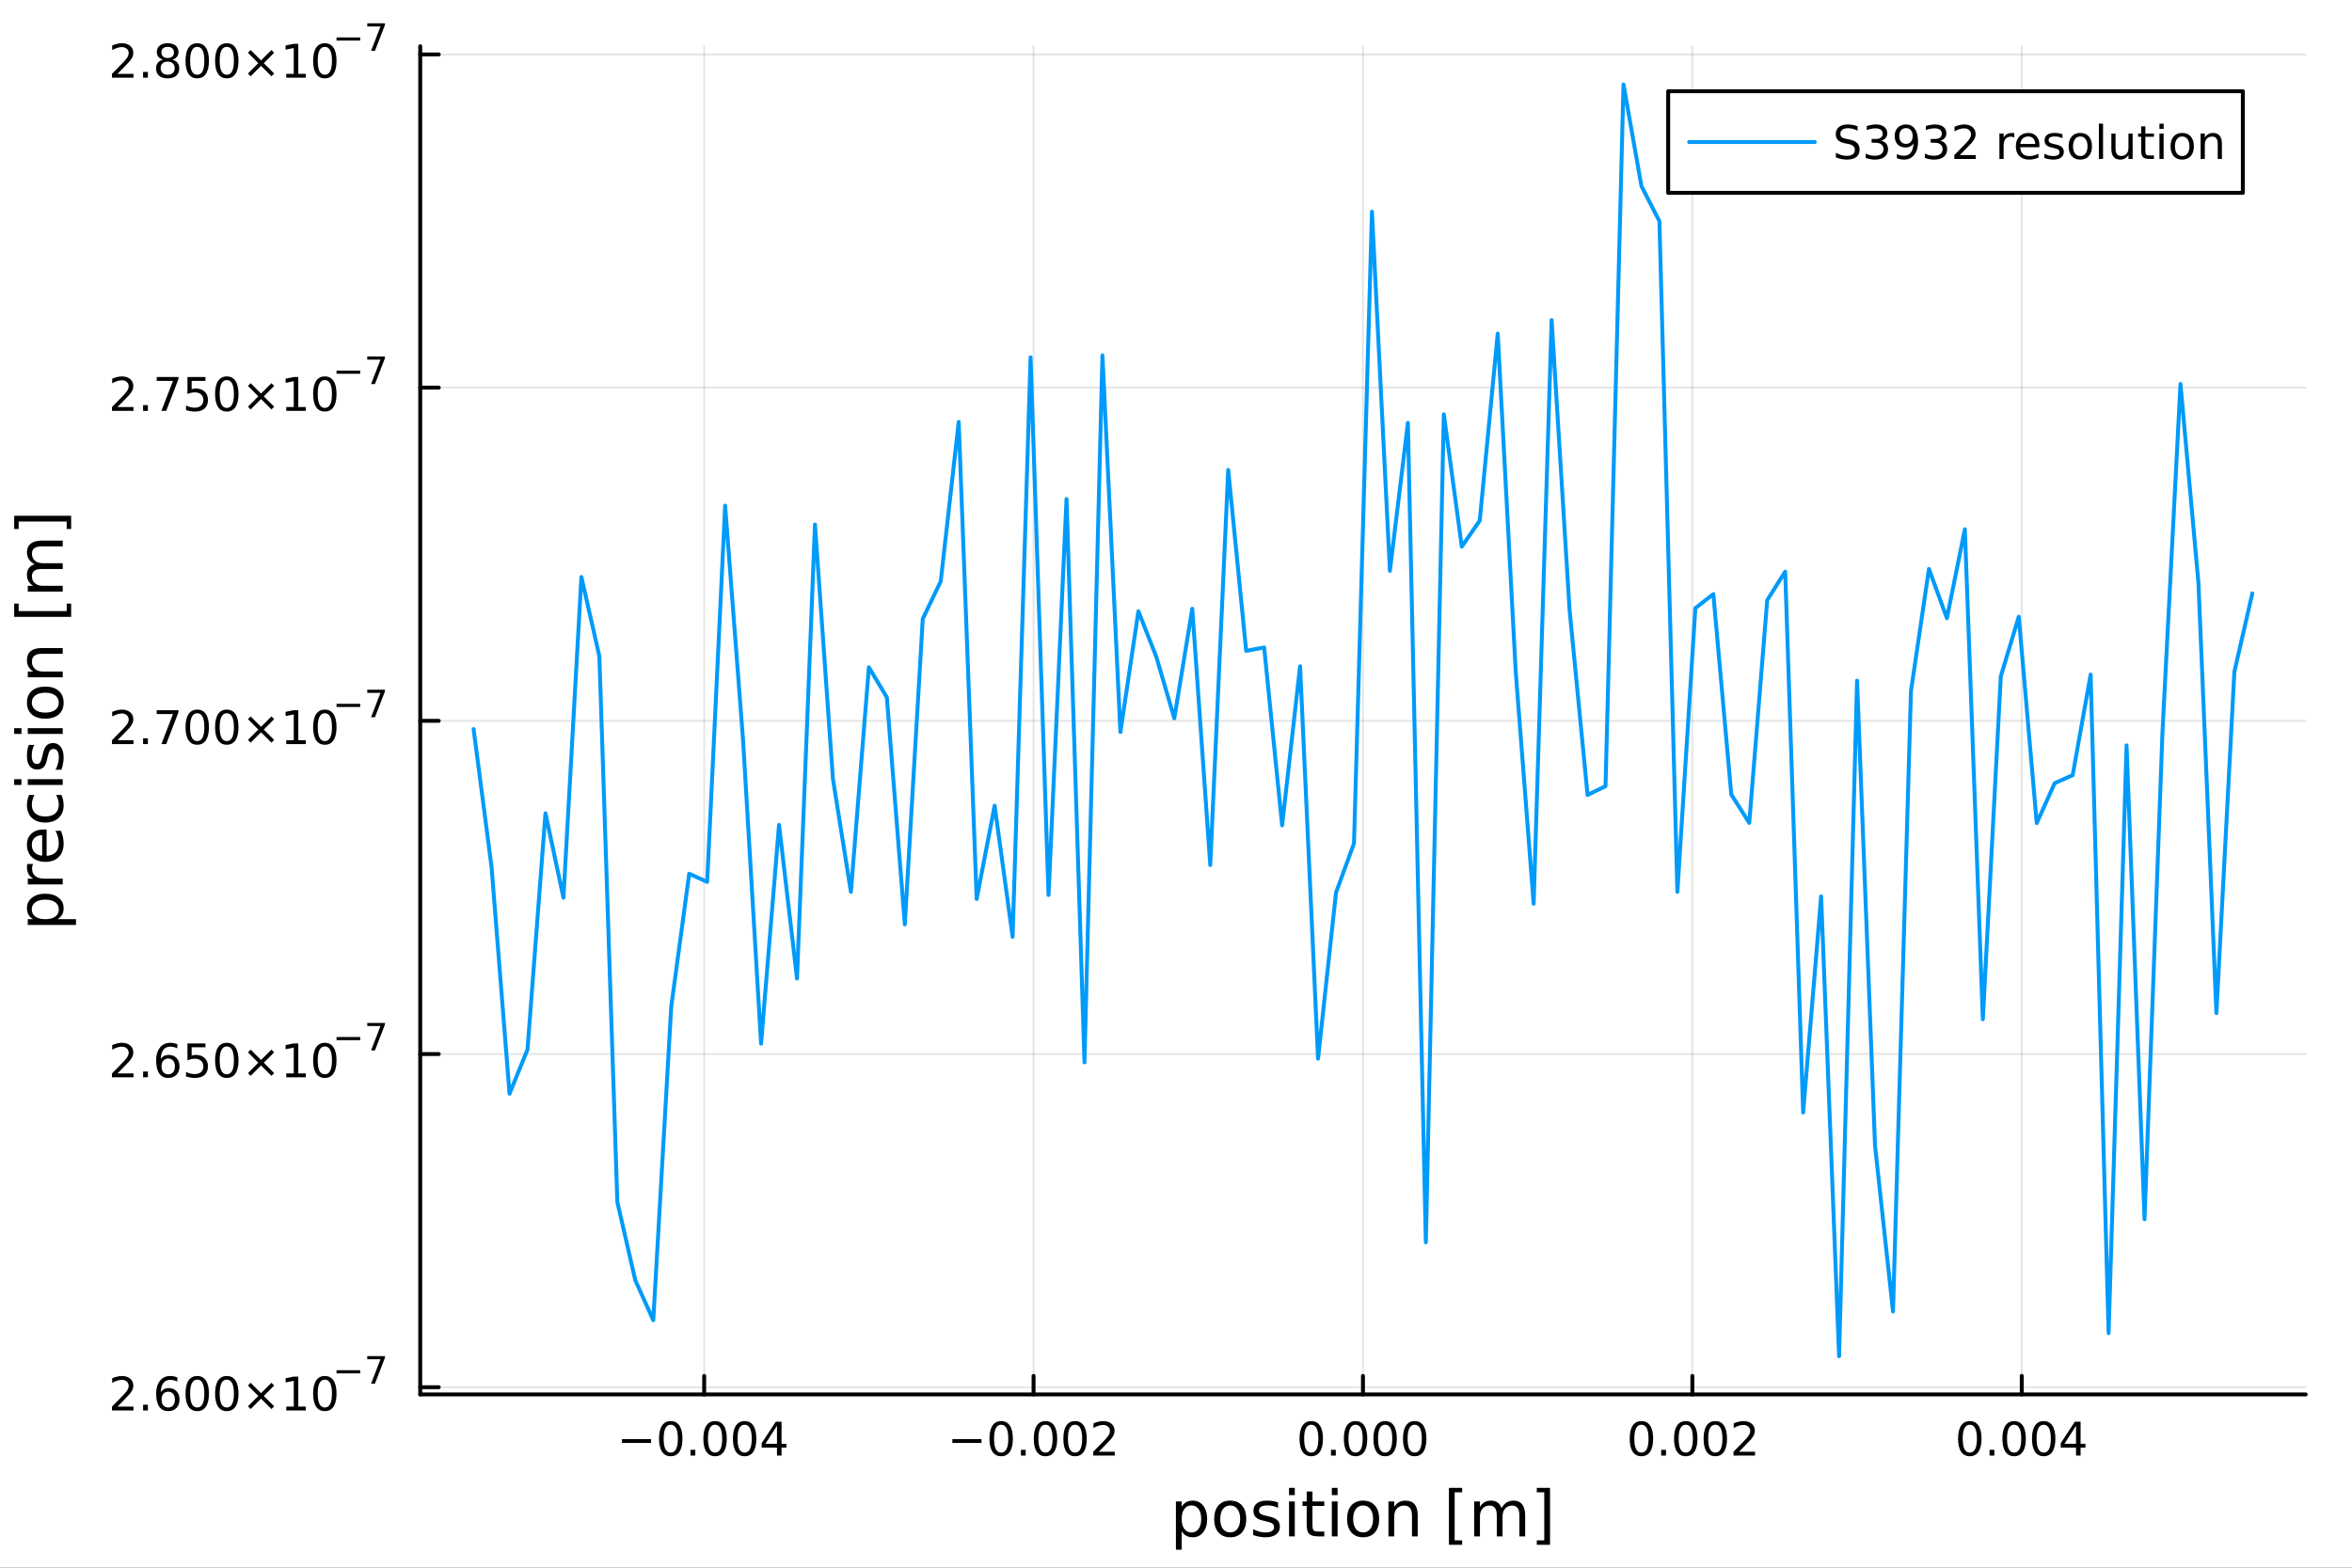 <?xml version="1.0" encoding="utf-8"?>
<svg xmlns="http://www.w3.org/2000/svg" xmlns:xlink="http://www.w3.org/1999/xlink" width="600" height="400" viewBox="0 0 2400 1600">
<rect x="0" y="0" width="2400" height="1600" fill="#333333" stroke="none"/>
<defs>
  <clipPath id="clip590">
    <rect x="0" y="0" width="2400" height="1600"/>
  </clipPath>
</defs>
<path clip-path="url(#clip590)" d="M0 1600 L2400 1600 L2400 0 L0 0  Z" fill="#ffffff" fill-rule="evenodd" fill-opacity="1"/>
<defs>
  <clipPath id="clip591">
    <rect x="480" y="0" width="1681" height="1600"/>
  </clipPath>
</defs>
<path clip-path="url(#clip590)" d="M428.81 1423.18 L2352.76 1423.18 L2352.76 47.244 L428.81 47.244  Z" fill="#ffffff" fill-rule="evenodd" fill-opacity="1"/>
<defs>
  <clipPath id="clip592">
    <rect x="428" y="47" width="1925" height="1377"/>
  </clipPath>
</defs>
<polyline clip-path="url(#clip592)" style="stroke:#000000; stroke-linecap:round; stroke-linejoin:round; stroke-width:2; stroke-opacity:0.1; fill:none" points="718.545,1423.18 718.545,47.244 "/>
<polyline clip-path="url(#clip592)" style="stroke:#000000; stroke-linecap:round; stroke-linejoin:round; stroke-width:2; stroke-opacity:0.1; fill:none" points="1054.66,1423.18 1054.66,47.244 "/>
<polyline clip-path="url(#clip592)" style="stroke:#000000; stroke-linecap:round; stroke-linejoin:round; stroke-width:2; stroke-opacity:0.1; fill:none" points="1390.78,1423.18 1390.78,47.244 "/>
<polyline clip-path="url(#clip592)" style="stroke:#000000; stroke-linecap:round; stroke-linejoin:round; stroke-width:2; stroke-opacity:0.1; fill:none" points="1726.9,1423.18 1726.9,47.244 "/>
<polyline clip-path="url(#clip592)" style="stroke:#000000; stroke-linecap:round; stroke-linejoin:round; stroke-width:2; stroke-opacity:0.1; fill:none" points="2063.02,1423.18 2063.02,47.244 "/>
<polyline clip-path="url(#clip590)" style="stroke:#000000; stroke-linecap:round; stroke-linejoin:round; stroke-width:4; stroke-opacity:1; fill:none" points="428.81,1423.18 2352.76,1423.18 "/>
<polyline clip-path="url(#clip590)" style="stroke:#000000; stroke-linecap:round; stroke-linejoin:round; stroke-width:4; stroke-opacity:1; fill:none" points="718.545,1423.18 718.545,1404.28 "/>
<polyline clip-path="url(#clip590)" style="stroke:#000000; stroke-linecap:round; stroke-linejoin:round; stroke-width:4; stroke-opacity:1; fill:none" points="1054.66,1423.18 1054.66,1404.28 "/>
<polyline clip-path="url(#clip590)" style="stroke:#000000; stroke-linecap:round; stroke-linejoin:round; stroke-width:4; stroke-opacity:1; fill:none" points="1390.78,1423.18 1390.78,1404.28 "/>
<polyline clip-path="url(#clip590)" style="stroke:#000000; stroke-linecap:round; stroke-linejoin:round; stroke-width:4; stroke-opacity:1; fill:none" points="1726.9,1423.18 1726.9,1404.28 "/>
<polyline clip-path="url(#clip590)" style="stroke:#000000; stroke-linecap:round; stroke-linejoin:round; stroke-width:4; stroke-opacity:1; fill:none" points="2063.02,1423.18 2063.02,1404.28 "/>
<path clip-path="url(#clip590)" d="M634.668 1468.75 L664.344 1468.75 L664.344 1472.69 L634.668 1472.69 L634.668 1468.75 Z" fill="#000000" fill-rule="nonzero" fill-opacity="1" /><path clip-path="url(#clip590)" d="M684.436 1454.1 Q680.825 1454.1 678.997 1457.66 Q677.191 1461.2 677.191 1468.33 Q677.191 1475.44 678.997 1479.01 Q680.825 1482.55 684.436 1482.55 Q688.071 1482.55 689.876 1479.01 Q691.705 1475.44 691.705 1468.33 Q691.705 1461.2 689.876 1457.66 Q688.071 1454.1 684.436 1454.1 M684.436 1450.39 Q690.247 1450.39 693.302 1455 Q696.381 1459.58 696.381 1468.33 Q696.381 1477.06 693.302 1481.67 Q690.247 1486.25 684.436 1486.25 Q678.626 1486.25 675.548 1481.67 Q672.492 1477.06 672.492 1468.33 Q672.492 1459.58 675.548 1455 Q678.626 1450.39 684.436 1450.39 Z" fill="#000000" fill-rule="nonzero" fill-opacity="1" /><path clip-path="url(#clip590)" d="M704.598 1479.7 L709.483 1479.7 L709.483 1485.58 L704.598 1485.58 L704.598 1479.7 Z" fill="#000000" fill-rule="nonzero" fill-opacity="1" /><path clip-path="url(#clip590)" d="M729.668 1454.1 Q726.057 1454.1 724.228 1457.66 Q722.422 1461.2 722.422 1468.33 Q722.422 1475.44 724.228 1479.01 Q726.057 1482.55 729.668 1482.55 Q733.302 1482.55 735.107 1479.01 Q736.936 1475.44 736.936 1468.33 Q736.936 1461.2 735.107 1457.66 Q733.302 1454.1 729.668 1454.1 M729.668 1450.39 Q735.478 1450.39 738.533 1455 Q741.612 1459.58 741.612 1468.33 Q741.612 1477.06 738.533 1481.67 Q735.478 1486.25 729.668 1486.25 Q723.858 1486.25 720.779 1481.67 Q717.723 1477.06 717.723 1468.33 Q717.723 1459.58 720.779 1455 Q723.858 1450.39 729.668 1450.39 Z" fill="#000000" fill-rule="nonzero" fill-opacity="1" /><path clip-path="url(#clip590)" d="M759.83 1454.1 Q756.218 1454.1 754.39 1457.66 Q752.584 1461.2 752.584 1468.33 Q752.584 1475.44 754.39 1479.01 Q756.218 1482.55 759.83 1482.55 Q763.464 1482.55 765.269 1479.01 Q767.098 1475.44 767.098 1468.33 Q767.098 1461.2 765.269 1457.66 Q763.464 1454.1 759.83 1454.1 M759.83 1450.39 Q765.64 1450.39 768.695 1455 Q771.774 1459.58 771.774 1468.33 Q771.774 1477.06 768.695 1481.67 Q765.64 1486.25 759.83 1486.25 Q754.019 1486.25 750.941 1481.67 Q747.885 1477.06 747.885 1468.33 Q747.885 1459.58 750.941 1455 Q754.019 1450.39 759.83 1450.39 Z" fill="#000000" fill-rule="nonzero" fill-opacity="1" /><path clip-path="url(#clip590)" d="M792.839 1455.09 L781.033 1473.54 L792.839 1473.54 L792.839 1455.09 M791.612 1451.02 L797.491 1451.02 L797.491 1473.54 L802.422 1473.54 L802.422 1477.43 L797.491 1477.43 L797.491 1485.58 L792.839 1485.58 L792.839 1477.43 L777.237 1477.43 L777.237 1472.92 L791.612 1451.02 Z" fill="#000000" fill-rule="nonzero" fill-opacity="1" /><path clip-path="url(#clip590)" d="M971.829 1468.75 L1001.5 1468.75 L1001.5 1472.69 L971.829 1472.69 L971.829 1468.75 Z" fill="#000000" fill-rule="nonzero" fill-opacity="1" /><path clip-path="url(#clip590)" d="M1021.6 1454.1 Q1017.99 1454.1 1016.16 1457.66 Q1014.35 1461.2 1014.35 1468.33 Q1014.35 1475.44 1016.16 1479.01 Q1017.99 1482.55 1021.6 1482.55 Q1025.23 1482.55 1027.04 1479.01 Q1028.87 1475.44 1028.87 1468.33 Q1028.87 1461.2 1027.04 1457.66 Q1025.23 1454.1 1021.6 1454.1 M1021.6 1450.39 Q1027.41 1450.39 1030.46 1455 Q1033.54 1459.58 1033.54 1468.33 Q1033.54 1477.06 1030.46 1481.67 Q1027.41 1486.25 1021.6 1486.25 Q1015.79 1486.25 1012.71 1481.67 Q1009.65 1477.06 1009.65 1468.33 Q1009.65 1459.58 1012.71 1455 Q1015.79 1450.39 1021.6 1450.39 Z" fill="#000000" fill-rule="nonzero" fill-opacity="1" /><path clip-path="url(#clip590)" d="M1041.76 1479.7 L1046.64 1479.7 L1046.64 1485.58 L1041.76 1485.58 L1041.76 1479.7 Z" fill="#000000" fill-rule="nonzero" fill-opacity="1" /><path clip-path="url(#clip590)" d="M1066.83 1454.1 Q1063.22 1454.1 1061.39 1457.66 Q1059.58 1461.2 1059.58 1468.33 Q1059.58 1475.44 1061.39 1479.01 Q1063.22 1482.55 1066.83 1482.55 Q1070.46 1482.55 1072.27 1479.01 Q1074.1 1475.44 1074.1 1468.33 Q1074.1 1461.2 1072.27 1457.66 Q1070.46 1454.1 1066.83 1454.1 M1066.83 1450.39 Q1072.64 1450.39 1075.69 1455 Q1078.77 1459.58 1078.77 1468.33 Q1078.77 1477.06 1075.69 1481.67 Q1072.64 1486.25 1066.83 1486.25 Q1061.02 1486.25 1057.94 1481.67 Q1054.88 1477.06 1054.88 1468.33 Q1054.88 1459.58 1057.94 1455 Q1061.02 1450.39 1066.83 1450.39 Z" fill="#000000" fill-rule="nonzero" fill-opacity="1" /><path clip-path="url(#clip590)" d="M1096.99 1454.1 Q1093.38 1454.1 1091.55 1457.66 Q1089.74 1461.2 1089.74 1468.33 Q1089.74 1475.44 1091.55 1479.01 Q1093.38 1482.55 1096.99 1482.55 Q1100.62 1482.55 1102.43 1479.01 Q1104.26 1475.44 1104.26 1468.33 Q1104.26 1461.2 1102.43 1457.66 Q1100.62 1454.1 1096.99 1454.1 M1096.99 1450.39 Q1102.8 1450.39 1105.86 1455 Q1108.93 1459.58 1108.93 1468.33 Q1108.93 1477.06 1105.86 1481.67 Q1102.8 1486.25 1096.99 1486.25 Q1091.18 1486.25 1088.1 1481.67 Q1085.05 1477.06 1085.05 1468.33 Q1085.05 1459.58 1088.1 1455 Q1091.18 1450.39 1096.99 1450.39 Z" fill="#000000" fill-rule="nonzero" fill-opacity="1" /><path clip-path="url(#clip590)" d="M1121.18 1481.64 L1137.5 1481.64 L1137.5 1485.58 L1115.56 1485.58 L1115.56 1481.64 Q1118.22 1478.89 1122.8 1474.26 Q1127.41 1469.61 1128.59 1468.27 Q1130.83 1465.74 1131.71 1464.01 Q1132.62 1462.25 1132.62 1460.56 Q1132.62 1457.8 1130.67 1456.07 Q1128.75 1454.33 1125.65 1454.33 Q1123.45 1454.33 1120.99 1455.09 Q1118.56 1455.86 1115.79 1457.41 L1115.79 1452.69 Q1118.61 1451.55 1121.06 1450.97 Q1123.52 1450.39 1125.55 1450.39 Q1130.93 1450.39 1134.12 1453.08 Q1137.31 1455.77 1137.31 1460.26 Q1137.31 1462.39 1136.5 1464.31 Q1135.72 1466.2 1133.61 1468.8 Q1133.03 1469.47 1129.93 1472.69 Q1126.83 1475.88 1121.18 1481.64 Z" fill="#000000" fill-rule="nonzero" fill-opacity="1" /><path clip-path="url(#clip590)" d="M1338.01 1454.1 Q1334.39 1454.1 1332.57 1457.66 Q1330.76 1461.2 1330.76 1468.33 Q1330.76 1475.44 1332.57 1479.01 Q1334.39 1482.55 1338.01 1482.55 Q1341.64 1482.55 1343.45 1479.01 Q1345.27 1475.44 1345.27 1468.33 Q1345.27 1461.2 1343.45 1457.66 Q1341.64 1454.1 1338.01 1454.1 M1338.01 1450.39 Q1343.82 1450.39 1346.87 1455 Q1349.95 1459.58 1349.95 1468.33 Q1349.95 1477.06 1346.87 1481.67 Q1343.82 1486.25 1338.01 1486.25 Q1332.2 1486.25 1329.12 1481.67 Q1326.06 1477.06 1326.06 1468.33 Q1326.06 1459.58 1329.12 1455 Q1332.2 1450.39 1338.01 1450.39 Z" fill="#000000" fill-rule="nonzero" fill-opacity="1" /><path clip-path="url(#clip590)" d="M1358.17 1479.7 L1363.05 1479.7 L1363.05 1485.58 L1358.17 1485.58 L1358.17 1479.7 Z" fill="#000000" fill-rule="nonzero" fill-opacity="1" /><path clip-path="url(#clip590)" d="M1383.24 1454.1 Q1379.63 1454.1 1377.8 1457.66 Q1375.99 1461.2 1375.99 1468.33 Q1375.99 1475.44 1377.8 1479.01 Q1379.63 1482.55 1383.24 1482.55 Q1386.87 1482.55 1388.68 1479.01 Q1390.51 1475.44 1390.51 1468.33 Q1390.51 1461.2 1388.68 1457.66 Q1386.87 1454.1 1383.24 1454.1 M1383.24 1450.39 Q1389.05 1450.39 1392.1 1455 Q1395.18 1459.58 1395.18 1468.33 Q1395.18 1477.06 1392.1 1481.67 Q1389.05 1486.25 1383.24 1486.25 Q1377.43 1486.25 1374.35 1481.67 Q1371.29 1477.06 1371.29 1468.33 Q1371.29 1459.58 1374.35 1455 Q1377.43 1450.39 1383.24 1450.39 Z" fill="#000000" fill-rule="nonzero" fill-opacity="1" /><path clip-path="url(#clip590)" d="M1413.4 1454.1 Q1409.79 1454.1 1407.96 1457.66 Q1406.15 1461.2 1406.15 1468.33 Q1406.15 1475.44 1407.96 1479.01 Q1409.79 1482.55 1413.4 1482.55 Q1417.03 1482.55 1418.84 1479.01 Q1420.67 1475.44 1420.67 1468.33 Q1420.67 1461.2 1418.84 1457.66 Q1417.03 1454.1 1413.4 1454.1 M1413.4 1450.39 Q1419.21 1450.39 1422.26 1455 Q1425.34 1459.58 1425.34 1468.33 Q1425.34 1477.06 1422.26 1481.67 Q1419.21 1486.25 1413.4 1486.25 Q1407.59 1486.25 1404.51 1481.67 Q1401.45 1477.06 1401.45 1468.33 Q1401.45 1459.58 1404.51 1455 Q1407.59 1450.39 1413.4 1450.39 Z" fill="#000000" fill-rule="nonzero" fill-opacity="1" /><path clip-path="url(#clip590)" d="M1443.56 1454.1 Q1439.95 1454.1 1438.12 1457.66 Q1436.32 1461.2 1436.32 1468.33 Q1436.32 1475.44 1438.12 1479.01 Q1439.95 1482.55 1443.56 1482.55 Q1447.19 1482.55 1449 1479.01 Q1450.83 1475.44 1450.83 1468.33 Q1450.83 1461.2 1449 1457.66 Q1447.19 1454.1 1443.56 1454.1 M1443.56 1450.39 Q1449.37 1450.39 1452.43 1455 Q1455.51 1459.58 1455.51 1468.33 Q1455.51 1477.06 1452.43 1481.67 Q1449.37 1486.25 1443.56 1486.25 Q1437.75 1486.25 1434.67 1481.67 Q1431.62 1477.06 1431.62 1468.33 Q1431.62 1459.58 1434.67 1455 Q1437.75 1450.39 1443.56 1450.39 Z" fill="#000000" fill-rule="nonzero" fill-opacity="1" /><path clip-path="url(#clip590)" d="M1674.92 1454.1 Q1671.31 1454.1 1669.48 1457.66 Q1667.68 1461.2 1667.68 1468.33 Q1667.68 1475.44 1669.48 1479.01 Q1671.31 1482.55 1674.92 1482.55 Q1678.56 1482.55 1680.36 1479.01 Q1682.19 1475.44 1682.19 1468.33 Q1682.19 1461.2 1680.36 1457.66 Q1678.56 1454.1 1674.92 1454.1 M1674.92 1450.39 Q1680.73 1450.39 1683.79 1455 Q1686.87 1459.58 1686.87 1468.33 Q1686.87 1477.06 1683.79 1481.67 Q1680.73 1486.25 1674.92 1486.25 Q1669.11 1486.25 1666.03 1481.67 Q1662.98 1477.06 1662.98 1468.33 Q1662.98 1459.58 1666.03 1455 Q1669.11 1450.39 1674.92 1450.39 Z" fill="#000000" fill-rule="nonzero" fill-opacity="1" /><path clip-path="url(#clip590)" d="M1695.09 1479.7 L1699.97 1479.7 L1699.97 1485.58 L1695.09 1485.58 L1695.09 1479.7 Z" fill="#000000" fill-rule="nonzero" fill-opacity="1" /><path clip-path="url(#clip590)" d="M1720.15 1454.1 Q1716.54 1454.1 1714.71 1457.66 Q1712.91 1461.2 1712.91 1468.33 Q1712.91 1475.44 1714.71 1479.01 Q1716.54 1482.55 1720.15 1482.55 Q1723.79 1482.55 1725.59 1479.01 Q1727.42 1475.44 1727.42 1468.33 Q1727.42 1461.2 1725.59 1457.66 Q1723.79 1454.1 1720.15 1454.1 M1720.15 1450.39 Q1725.96 1450.39 1729.02 1455 Q1732.1 1459.58 1732.1 1468.33 Q1732.1 1477.06 1729.02 1481.67 Q1725.96 1486.25 1720.15 1486.25 Q1714.34 1486.25 1711.27 1481.67 Q1708.21 1477.06 1708.21 1468.33 Q1708.21 1459.58 1711.27 1455 Q1714.34 1450.39 1720.15 1450.39 Z" fill="#000000" fill-rule="nonzero" fill-opacity="1" /><path clip-path="url(#clip590)" d="M1750.32 1454.1 Q1746.71 1454.1 1744.88 1457.66 Q1743.07 1461.2 1743.07 1468.33 Q1743.07 1475.44 1744.88 1479.01 Q1746.71 1482.55 1750.32 1482.55 Q1753.95 1482.55 1755.76 1479.01 Q1757.58 1475.44 1757.58 1468.33 Q1757.58 1461.2 1755.76 1457.66 Q1753.95 1454.1 1750.32 1454.1 M1750.32 1450.39 Q1756.13 1450.39 1759.18 1455 Q1762.26 1459.58 1762.26 1468.33 Q1762.26 1477.06 1759.18 1481.67 Q1756.13 1486.25 1750.32 1486.25 Q1744.51 1486.25 1741.43 1481.67 Q1738.37 1477.06 1738.37 1468.33 Q1738.37 1459.58 1741.43 1455 Q1744.51 1450.39 1750.32 1450.39 Z" fill="#000000" fill-rule="nonzero" fill-opacity="1" /><path clip-path="url(#clip590)" d="M1774.51 1481.64 L1790.83 1481.64 L1790.83 1485.58 L1768.88 1485.58 L1768.88 1481.64 Q1771.54 1478.89 1776.13 1474.26 Q1780.73 1469.61 1781.91 1468.27 Q1784.16 1465.74 1785.04 1464.01 Q1785.94 1462.25 1785.94 1460.56 Q1785.94 1457.8 1784 1456.07 Q1782.08 1454.33 1778.97 1454.33 Q1776.77 1454.33 1774.32 1455.09 Q1771.89 1455.86 1769.11 1457.41 L1769.11 1452.69 Q1771.94 1451.55 1774.39 1450.97 Q1776.84 1450.39 1778.88 1450.39 Q1784.25 1450.39 1787.45 1453.08 Q1790.64 1455.77 1790.64 1460.26 Q1790.64 1462.39 1789.83 1464.31 Q1789.04 1466.2 1786.94 1468.8 Q1786.36 1469.47 1783.26 1472.69 Q1780.15 1475.88 1774.51 1481.64 Z" fill="#000000" fill-rule="nonzero" fill-opacity="1" /><path clip-path="url(#clip590)" d="M2010 1454.1 Q2006.39 1454.1 2004.56 1457.66 Q2002.76 1461.2 2002.76 1468.33 Q2002.76 1475.44 2004.56 1479.01 Q2006.39 1482.55 2010 1482.55 Q2013.63 1482.55 2015.44 1479.01 Q2017.27 1475.44 2017.27 1468.33 Q2017.27 1461.2 2015.44 1457.66 Q2013.63 1454.1 2010 1454.1 M2010 1450.39 Q2015.81 1450.39 2018.87 1455 Q2021.95 1459.58 2021.95 1468.33 Q2021.95 1477.06 2018.87 1481.67 Q2015.81 1486.25 2010 1486.25 Q2004.19 1486.25 2001.11 1481.67 Q1998.06 1477.06 1998.06 1468.33 Q1998.06 1459.58 2001.11 1455 Q2004.19 1450.39 2010 1450.39 Z" fill="#000000" fill-rule="nonzero" fill-opacity="1" /><path clip-path="url(#clip590)" d="M2030.16 1479.7 L2035.05 1479.7 L2035.05 1485.58 L2030.16 1485.58 L2030.16 1479.7 Z" fill="#000000" fill-rule="nonzero" fill-opacity="1" /><path clip-path="url(#clip590)" d="M2055.23 1454.1 Q2051.62 1454.1 2049.79 1457.66 Q2047.99 1461.2 2047.99 1468.33 Q2047.99 1475.44 2049.79 1479.01 Q2051.62 1482.55 2055.23 1482.55 Q2058.87 1482.55 2060.67 1479.01 Q2062.5 1475.44 2062.5 1468.33 Q2062.5 1461.2 2060.67 1457.66 Q2058.87 1454.1 2055.23 1454.1 M2055.23 1450.39 Q2061.04 1450.39 2064.1 1455 Q2067.18 1459.58 2067.18 1468.33 Q2067.18 1477.06 2064.1 1481.67 Q2061.04 1486.25 2055.23 1486.25 Q2049.42 1486.25 2046.34 1481.67 Q2043.29 1477.06 2043.29 1468.33 Q2043.29 1459.58 2046.34 1455 Q2049.42 1450.39 2055.23 1450.39 Z" fill="#000000" fill-rule="nonzero" fill-opacity="1" /><path clip-path="url(#clip590)" d="M2085.39 1454.1 Q2081.78 1454.1 2079.95 1457.66 Q2078.15 1461.2 2078.15 1468.33 Q2078.15 1475.44 2079.95 1479.01 Q2081.78 1482.55 2085.39 1482.55 Q2089.03 1482.55 2090.83 1479.01 Q2092.66 1475.44 2092.66 1468.33 Q2092.66 1461.2 2090.83 1457.66 Q2089.03 1454.1 2085.39 1454.1 M2085.39 1450.39 Q2091.2 1450.39 2094.26 1455 Q2097.34 1459.58 2097.34 1468.33 Q2097.34 1477.06 2094.26 1481.67 Q2091.2 1486.25 2085.39 1486.25 Q2079.58 1486.25 2076.51 1481.67 Q2073.45 1477.06 2073.45 1468.33 Q2073.45 1459.58 2076.51 1455 Q2079.58 1450.39 2085.39 1450.39 Z" fill="#000000" fill-rule="nonzero" fill-opacity="1" /><path clip-path="url(#clip590)" d="M2118.4 1455.09 L2106.6 1473.54 L2118.4 1473.54 L2118.4 1455.09 M2117.18 1451.02 L2123.06 1451.02 L2123.06 1473.54 L2127.99 1473.54 L2127.99 1477.43 L2123.06 1477.43 L2123.06 1485.58 L2118.4 1485.58 L2118.4 1477.43 L2102.8 1477.43 L2102.8 1472.92 L2117.18 1451.02 Z" fill="#000000" fill-rule="nonzero" fill-opacity="1" /><path clip-path="url(#clip590)" d="M1205.8 1562.7 L1205.8 1581.6 L1199.91 1581.6 L1199.91 1532.4 L1205.8 1532.4 L1205.8 1537.81 Q1207.64 1534.62 1210.44 1533.1 Q1213.28 1531.54 1217.19 1531.54 Q1223.68 1531.54 1227.73 1536.69 Q1231.8 1541.85 1231.8 1550.25 Q1231.8 1558.65 1227.73 1563.81 Q1223.68 1568.97 1217.19 1568.97 Q1213.28 1568.97 1210.44 1567.44 Q1207.64 1565.88 1205.8 1562.7 M1225.72 1550.25 Q1225.72 1543.79 1223.05 1540.13 Q1220.41 1536.44 1215.76 1536.44 Q1211.11 1536.44 1208.44 1540.13 Q1205.8 1543.79 1205.8 1550.25 Q1205.8 1556.71 1208.44 1560.4 Q1211.11 1564.07 1215.76 1564.07 Q1220.41 1564.07 1223.05 1560.4 Q1225.72 1556.71 1225.72 1550.25 Z" fill="#000000" fill-rule="nonzero" fill-opacity="1" /><path clip-path="url(#clip590)" d="M1255.32 1536.5 Q1250.61 1536.5 1247.87 1540.19 Q1245.14 1543.85 1245.14 1550.25 Q1245.14 1556.65 1247.84 1560.34 Q1250.58 1564 1255.32 1564 Q1260 1564 1262.74 1560.31 Q1265.47 1556.62 1265.47 1550.25 Q1265.47 1543.92 1262.74 1540.23 Q1260 1536.5 1255.32 1536.5 M1255.32 1531.54 Q1262.96 1531.54 1267.32 1536.5 Q1271.68 1541.47 1271.68 1550.25 Q1271.68 1559 1267.32 1564 Q1262.96 1568.97 1255.32 1568.97 Q1247.65 1568.97 1243.29 1564 Q1238.96 1559 1238.96 1550.25 Q1238.96 1541.47 1243.29 1536.5 Q1247.65 1531.54 1255.32 1531.54 Z" fill="#000000" fill-rule="nonzero" fill-opacity="1" /><path clip-path="url(#clip590)" d="M1304.11 1533.45 L1304.11 1538.98 Q1301.63 1537.71 1298.96 1537.07 Q1296.28 1536.44 1293.42 1536.44 Q1289.06 1536.44 1286.86 1537.77 Q1284.7 1539.11 1284.7 1541.79 Q1284.7 1543.82 1286.26 1545 Q1287.82 1546.15 1292.53 1547.2 L1294.53 1547.64 Q1300.77 1548.98 1303.38 1551.43 Q1306.02 1553.85 1306.02 1558.21 Q1306.02 1563.17 1302.08 1566.07 Q1298.16 1568.97 1291.29 1568.97 Q1288.42 1568.97 1285.3 1568.39 Q1282.22 1567.85 1278.78 1566.74 L1278.78 1560.69 Q1282.03 1562.38 1285.18 1563.24 Q1288.33 1564.07 1291.41 1564.07 Q1295.55 1564.07 1297.78 1562.66 Q1300.01 1561.23 1300.01 1558.65 Q1300.01 1556.27 1298.38 1554.99 Q1296.79 1553.72 1291.35 1552.54 L1289.31 1552.07 Q1283.87 1550.92 1281.45 1548.56 Q1279.03 1546.18 1279.03 1542.04 Q1279.03 1537.01 1282.6 1534.27 Q1286.16 1531.54 1292.72 1531.54 Q1295.97 1531.54 1298.83 1532.01 Q1301.7 1532.49 1304.11 1533.45 Z" fill="#000000" fill-rule="nonzero" fill-opacity="1" /><path clip-path="url(#clip590)" d="M1315.35 1532.4 L1321.21 1532.4 L1321.21 1568.04 L1315.35 1568.04 L1315.35 1532.4 M1315.35 1518.52 L1321.21 1518.52 L1321.21 1525.93 L1315.35 1525.93 L1315.35 1518.52 Z" fill="#000000" fill-rule="nonzero" fill-opacity="1" /><path clip-path="url(#clip590)" d="M1339.25 1522.27 L1339.25 1532.4 L1351.32 1532.4 L1351.32 1536.95 L1339.25 1536.95 L1339.25 1556.3 Q1339.25 1560.66 1340.43 1561.9 Q1341.64 1563.14 1345.3 1563.14 L1351.32 1563.14 L1351.32 1568.04 L1345.3 1568.04 Q1338.52 1568.04 1335.94 1565.53 Q1333.36 1562.98 1333.36 1556.3 L1333.36 1536.95 L1329.07 1536.95 L1329.07 1532.4 L1333.36 1532.4 L1333.36 1522.27 L1339.25 1522.27 Z" fill="#000000" fill-rule="nonzero" fill-opacity="1" /><path clip-path="url(#clip590)" d="M1359.02 1532.4 L1364.87 1532.4 L1364.87 1568.04 L1359.02 1568.04 L1359.02 1532.4 M1359.02 1518.52 L1364.87 1518.52 L1364.87 1525.93 L1359.02 1525.93 L1359.02 1518.52 Z" fill="#000000" fill-rule="nonzero" fill-opacity="1" /><path clip-path="url(#clip590)" d="M1390.94 1536.5 Q1386.23 1536.5 1383.49 1540.19 Q1380.76 1543.85 1380.76 1550.25 Q1380.76 1556.65 1383.46 1560.34 Q1386.2 1564 1390.94 1564 Q1395.62 1564 1398.36 1560.31 Q1401.1 1556.62 1401.1 1550.25 Q1401.1 1543.92 1398.36 1540.23 Q1395.62 1536.5 1390.94 1536.5 M1390.94 1531.54 Q1398.58 1531.54 1402.94 1536.5 Q1407.3 1541.47 1407.3 1550.25 Q1407.3 1559 1402.94 1564 Q1398.58 1568.97 1390.94 1568.97 Q1383.27 1568.97 1378.91 1564 Q1374.58 1559 1374.58 1550.25 Q1374.58 1541.47 1378.91 1536.5 Q1383.27 1531.54 1390.94 1531.54 Z" fill="#000000" fill-rule="nonzero" fill-opacity="1" /><path clip-path="url(#clip590)" d="M1446.64 1546.53 L1446.64 1568.04 L1440.79 1568.04 L1440.79 1546.72 Q1440.79 1541.66 1438.81 1539.14 Q1436.84 1536.63 1432.89 1536.63 Q1428.15 1536.63 1425.41 1539.65 Q1422.68 1542.68 1422.68 1547.9 L1422.68 1568.04 L1416.79 1568.04 L1416.79 1532.4 L1422.68 1532.4 L1422.68 1537.93 Q1424.78 1534.72 1427.61 1533.13 Q1430.47 1531.54 1434.2 1531.54 Q1440.34 1531.54 1443.49 1535.36 Q1446.64 1539.14 1446.64 1546.53 Z" fill="#000000" fill-rule="nonzero" fill-opacity="1" /><path clip-path="url(#clip590)" d="M1478.5 1518.52 L1492 1518.52 L1492 1523.07 L1484.36 1523.07 L1484.36 1572.09 L1492 1572.09 L1492 1576.64 L1478.5 1576.64 L1478.5 1518.52 Z" fill="#000000" fill-rule="nonzero" fill-opacity="1" /><path clip-path="url(#clip590)" d="M1532.23 1539.24 Q1534.43 1535.29 1537.48 1533.41 Q1540.54 1531.54 1544.67 1531.54 Q1550.24 1531.54 1553.27 1535.45 Q1556.29 1539.33 1556.29 1546.53 L1556.29 1568.04 L1550.4 1568.04 L1550.4 1546.72 Q1550.4 1541.59 1548.59 1539.11 Q1546.77 1536.63 1543.05 1536.63 Q1538.5 1536.63 1535.86 1539.65 Q1533.22 1542.68 1533.22 1547.9 L1533.22 1568.04 L1527.33 1568.04 L1527.33 1546.72 Q1527.33 1541.56 1525.51 1539.11 Q1523.7 1536.63 1519.91 1536.63 Q1515.42 1536.63 1512.78 1539.68 Q1510.14 1542.71 1510.14 1547.9 L1510.14 1568.04 L1504.25 1568.04 L1504.25 1532.4 L1510.14 1532.4 L1510.14 1537.93 Q1512.15 1534.66 1514.95 1533.1 Q1517.75 1531.54 1521.6 1531.54 Q1525.48 1531.54 1528.19 1533.51 Q1530.92 1535.48 1532.23 1539.24 Z" fill="#000000" fill-rule="nonzero" fill-opacity="1" /><path clip-path="url(#clip590)" d="M1581.66 1518.52 L1581.66 1576.64 L1568.16 1576.64 L1568.16 1572.09 L1575.77 1572.09 L1575.77 1523.07 L1568.16 1523.07 L1568.16 1518.52 L1581.66 1518.52 Z" fill="#000000" fill-rule="nonzero" fill-opacity="1" /><polyline clip-path="url(#clip592)" style="stroke:#000000; stroke-linecap:round; stroke-linejoin:round; stroke-width:2; stroke-opacity:0.1; fill:none" points="428.81,1415.82 2352.76,1415.82 "/>
<polyline clip-path="url(#clip592)" style="stroke:#000000; stroke-linecap:round; stroke-linejoin:round; stroke-width:2; stroke-opacity:0.1; fill:none" points="428.81,1075.76 2352.76,1075.76 "/>
<polyline clip-path="url(#clip592)" style="stroke:#000000; stroke-linecap:round; stroke-linejoin:round; stroke-width:2; stroke-opacity:0.1; fill:none" points="428.81,735.695 2352.76,735.695 "/>
<polyline clip-path="url(#clip592)" style="stroke:#000000; stroke-linecap:round; stroke-linejoin:round; stroke-width:2; stroke-opacity:0.1; fill:none" points="428.81,395.632 2352.76,395.632 "/>
<polyline clip-path="url(#clip592)" style="stroke:#000000; stroke-linecap:round; stroke-linejoin:round; stroke-width:2; stroke-opacity:0.1; fill:none" points="428.81,55.569 2352.76,55.569 "/>
<polyline clip-path="url(#clip590)" style="stroke:#000000; stroke-linecap:round; stroke-linejoin:round; stroke-width:4; stroke-opacity:1; fill:none" points="428.81,1423.18 428.81,47.244 "/>
<polyline clip-path="url(#clip590)" style="stroke:#000000; stroke-linecap:round; stroke-linejoin:round; stroke-width:4; stroke-opacity:1; fill:none" points="428.81,1415.82 447.708,1415.82 "/>
<polyline clip-path="url(#clip590)" style="stroke:#000000; stroke-linecap:round; stroke-linejoin:round; stroke-width:4; stroke-opacity:1; fill:none" points="428.81,1075.76 447.708,1075.76 "/>
<polyline clip-path="url(#clip590)" style="stroke:#000000; stroke-linecap:round; stroke-linejoin:round; stroke-width:4; stroke-opacity:1; fill:none" points="428.81,735.695 447.708,735.695 "/>
<polyline clip-path="url(#clip590)" style="stroke:#000000; stroke-linecap:round; stroke-linejoin:round; stroke-width:4; stroke-opacity:1; fill:none" points="428.81,395.632 447.708,395.632 "/>
<polyline clip-path="url(#clip590)" style="stroke:#000000; stroke-linecap:round; stroke-linejoin:round; stroke-width:4; stroke-opacity:1; fill:none" points="428.81,55.569 447.708,55.569 "/>
<path clip-path="url(#clip590)" d="M119.885 1435.61 L136.204 1435.61 L136.204 1439.55 L114.26 1439.55 L114.26 1435.61 Q116.922 1432.86 121.505 1428.23 Q126.112 1423.58 127.292 1422.23 Q129.538 1419.71 130.417 1417.97 Q131.32 1416.22 131.32 1414.53 Q131.32 1411.77 129.376 1410.03 Q127.455 1408.3 124.353 1408.3 Q122.154 1408.3 119.7 1409.06 Q117.269 1409.83 114.492 1411.38 L114.492 1406.66 Q117.316 1405.52 119.769 1404.94 Q122.223 1404.36 124.26 1404.36 Q129.63 1404.36 132.825 1407.05 Q136.019 1409.73 136.019 1414.22 Q136.019 1416.35 135.209 1418.28 Q134.422 1420.17 132.316 1422.77 Q131.737 1423.44 128.635 1426.66 Q125.533 1429.85 119.885 1435.61 Z" fill="#000000" fill-rule="nonzero" fill-opacity="1" /><path clip-path="url(#clip590)" d="M146.019 1433.67 L150.903 1433.67 L150.903 1439.55 L146.019 1439.55 L146.019 1433.67 Z" fill="#000000" fill-rule="nonzero" fill-opacity="1" /><path clip-path="url(#clip590)" d="M171.667 1420.41 Q168.519 1420.41 166.667 1422.56 Q164.839 1424.71 164.839 1428.46 Q164.839 1432.19 166.667 1434.36 Q168.519 1436.52 171.667 1436.52 Q174.815 1436.52 176.644 1434.36 Q178.496 1432.19 178.496 1428.46 Q178.496 1424.71 176.644 1422.56 Q174.815 1420.41 171.667 1420.41 M180.95 1405.75 L180.95 1410.01 Q179.19 1409.18 177.385 1408.74 Q175.602 1408.3 173.843 1408.3 Q169.214 1408.3 166.76 1411.42 Q164.329 1414.55 163.982 1420.87 Q165.348 1418.85 167.408 1417.79 Q169.468 1416.7 171.945 1416.7 Q177.153 1416.7 180.163 1419.87 Q183.195 1423.02 183.195 1428.46 Q183.195 1433.78 180.047 1437 Q176.899 1440.22 171.667 1440.22 Q165.672 1440.22 162.501 1435.64 Q159.329 1431.03 159.329 1422.3 Q159.329 1414.11 163.218 1409.25 Q167.107 1404.36 173.658 1404.36 Q175.417 1404.36 177.2 1404.71 Q179.005 1405.06 180.95 1405.75 Z" fill="#000000" fill-rule="nonzero" fill-opacity="1" /><path clip-path="url(#clip590)" d="M201.25 1408.07 Q197.639 1408.07 195.811 1411.63 Q194.005 1415.17 194.005 1422.3 Q194.005 1429.41 195.811 1432.97 Q197.639 1436.52 201.25 1436.52 Q204.885 1436.52 206.69 1432.97 Q208.519 1429.41 208.519 1422.3 Q208.519 1415.17 206.69 1411.63 Q204.885 1408.07 201.25 1408.07 M201.25 1404.36 Q207.061 1404.36 210.116 1408.97 Q213.195 1413.55 213.195 1422.3 Q213.195 1431.03 210.116 1435.64 Q207.061 1440.22 201.25 1440.22 Q195.44 1440.22 192.362 1435.64 Q189.306 1431.03 189.306 1422.3 Q189.306 1413.55 192.362 1408.97 Q195.44 1404.36 201.25 1404.36 Z" fill="#000000" fill-rule="nonzero" fill-opacity="1" /><path clip-path="url(#clip590)" d="M231.412 1408.07 Q227.801 1408.07 225.973 1411.63 Q224.167 1415.17 224.167 1422.3 Q224.167 1429.41 225.973 1432.97 Q227.801 1436.52 231.412 1436.52 Q235.047 1436.52 236.852 1432.97 Q238.681 1429.41 238.681 1422.3 Q238.681 1415.17 236.852 1411.63 Q235.047 1408.07 231.412 1408.07 M231.412 1404.36 Q237.222 1404.36 240.278 1408.97 Q243.357 1413.55 243.357 1422.3 Q243.357 1431.03 240.278 1435.64 Q237.222 1440.22 231.412 1440.22 Q225.602 1440.22 222.523 1435.64 Q219.468 1431.03 219.468 1422.3 Q219.468 1413.55 222.523 1408.97 Q225.602 1404.36 231.412 1404.36 Z" fill="#000000" fill-rule="nonzero" fill-opacity="1" /><path clip-path="url(#clip590)" d="M279.745 1414.09 L269.167 1424.71 L279.745 1435.29 L276.991 1438.09 L266.366 1427.47 L255.741 1438.09 L253.009 1435.29 L263.565 1424.71 L253.009 1414.09 L255.741 1411.28 L266.366 1421.91 L276.991 1411.28 L279.745 1414.09 Z" fill="#000000" fill-rule="nonzero" fill-opacity="1" /><path clip-path="url(#clip590)" d="M292.106 1435.61 L299.745 1435.61 L299.745 1409.25 L291.435 1410.91 L291.435 1406.66 L299.699 1404.99 L304.375 1404.99 L304.375 1435.61 L312.014 1435.61 L312.014 1439.55 L292.106 1439.55 L292.106 1435.61 Z" fill="#000000" fill-rule="nonzero" fill-opacity="1" /><path clip-path="url(#clip590)" d="M331.458 1408.07 Q327.847 1408.07 326.018 1411.63 Q324.213 1415.17 324.213 1422.3 Q324.213 1429.41 326.018 1432.97 Q327.847 1436.52 331.458 1436.52 Q335.092 1436.52 336.898 1432.97 Q338.727 1429.41 338.727 1422.3 Q338.727 1415.17 336.898 1411.63 Q335.092 1408.07 331.458 1408.07 M331.458 1404.36 Q337.268 1404.36 340.324 1408.97 Q343.402 1413.55 343.402 1422.3 Q343.402 1431.03 340.324 1435.64 Q337.268 1440.22 331.458 1440.22 Q325.648 1440.22 322.569 1435.64 Q319.514 1431.03 319.514 1422.3 Q319.514 1413.55 322.569 1408.97 Q325.648 1404.36 331.458 1404.36 Z" fill="#000000" fill-rule="nonzero" fill-opacity="1" /><path clip-path="url(#clip590)" d="M343.402 1398.46 L367.514 1398.46 L367.514 1401.66 L343.402 1401.66 L343.402 1398.46 Z" fill="#000000" fill-rule="nonzero" fill-opacity="1" /><path clip-path="url(#clip590)" d="M374.755 1384.06 L392.81 1384.06 L392.81 1385.68 L382.617 1412.14 L378.648 1412.14 L388.24 1387.26 L374.755 1387.26 L374.755 1384.06 Z" fill="#000000" fill-rule="nonzero" fill-opacity="1" /><path clip-path="url(#clip590)" d="M119.885 1095.55 L136.204 1095.55 L136.204 1099.49 L114.26 1099.49 L114.26 1095.55 Q116.922 1092.8 121.505 1088.17 Q126.112 1083.51 127.292 1082.17 Q129.538 1079.65 130.417 1077.91 Q131.32 1076.15 131.32 1074.46 Q131.32 1071.71 129.376 1069.97 Q127.455 1068.24 124.353 1068.24 Q122.154 1068.24 119.7 1069 Q117.269 1069.76 114.492 1071.31 L114.492 1066.59 Q117.316 1065.46 119.769 1064.88 Q122.223 1064.3 124.26 1064.3 Q129.63 1064.3 132.825 1066.99 Q136.019 1069.67 136.019 1074.16 Q136.019 1076.29 135.209 1078.21 Q134.422 1080.11 132.316 1082.7 Q131.737 1083.37 128.635 1086.59 Q125.533 1089.79 119.885 1095.55 Z" fill="#000000" fill-rule="nonzero" fill-opacity="1" /><path clip-path="url(#clip590)" d="M146.019 1093.61 L150.903 1093.61 L150.903 1099.49 L146.019 1099.49 L146.019 1093.61 Z" fill="#000000" fill-rule="nonzero" fill-opacity="1" /><path clip-path="url(#clip590)" d="M171.667 1080.34 Q168.519 1080.34 166.667 1082.5 Q164.839 1084.65 164.839 1088.4 Q164.839 1092.12 166.667 1094.3 Q168.519 1096.45 171.667 1096.45 Q174.815 1096.45 176.644 1094.3 Q178.496 1092.12 178.496 1088.4 Q178.496 1084.65 176.644 1082.5 Q174.815 1080.34 171.667 1080.34 M180.95 1065.69 L180.95 1069.95 Q179.19 1069.12 177.385 1068.68 Q175.602 1068.24 173.843 1068.24 Q169.214 1068.24 166.76 1071.36 Q164.329 1074.49 163.982 1080.81 Q165.348 1078.79 167.408 1077.73 Q169.468 1076.64 171.945 1076.64 Q177.153 1076.64 180.163 1079.81 Q183.195 1082.96 183.195 1088.4 Q183.195 1093.72 180.047 1096.94 Q176.899 1100.16 171.667 1100.16 Q165.672 1100.16 162.501 1095.57 Q159.329 1090.97 159.329 1082.24 Q159.329 1074.05 163.218 1069.18 Q167.107 1064.3 173.658 1064.3 Q175.417 1064.3 177.2 1064.65 Q179.005 1065 180.95 1065.69 Z" fill="#000000" fill-rule="nonzero" fill-opacity="1" /><path clip-path="url(#clip590)" d="M191.297 1064.93 L209.653 1064.93 L209.653 1068.86 L195.579 1068.86 L195.579 1077.33 Q196.598 1076.99 197.616 1076.82 Q198.635 1076.64 199.653 1076.64 Q205.44 1076.64 208.82 1079.81 Q212.199 1082.98 212.199 1088.4 Q212.199 1093.98 208.727 1097.08 Q205.255 1100.16 198.936 1100.16 Q196.76 1100.16 194.491 1099.79 Q192.246 1099.42 189.838 1098.68 L189.838 1093.98 Q191.922 1095.11 194.144 1095.67 Q196.366 1096.22 198.843 1096.22 Q202.848 1096.22 205.186 1094.12 Q207.524 1092.01 207.524 1088.4 Q207.524 1084.79 205.186 1082.68 Q202.848 1080.57 198.843 1080.57 Q196.968 1080.57 195.093 1080.99 Q193.241 1081.41 191.297 1082.29 L191.297 1064.93 Z" fill="#000000" fill-rule="nonzero" fill-opacity="1" /><path clip-path="url(#clip590)" d="M231.412 1068 Q227.801 1068 225.973 1071.57 Q224.167 1075.11 224.167 1082.24 Q224.167 1089.35 225.973 1092.91 Q227.801 1096.45 231.412 1096.45 Q235.047 1096.45 236.852 1092.91 Q238.681 1089.35 238.681 1082.24 Q238.681 1075.11 236.852 1071.57 Q235.047 1068 231.412 1068 M231.412 1064.3 Q237.222 1064.3 240.278 1068.91 Q243.357 1073.49 243.357 1082.24 Q243.357 1090.97 240.278 1095.57 Q237.222 1100.16 231.412 1100.16 Q225.602 1100.16 222.523 1095.57 Q219.468 1090.97 219.468 1082.24 Q219.468 1073.49 222.523 1068.91 Q225.602 1064.3 231.412 1064.3 Z" fill="#000000" fill-rule="nonzero" fill-opacity="1" /><path clip-path="url(#clip590)" d="M279.745 1074.02 L269.167 1084.65 L279.745 1095.23 L276.991 1098.03 L266.366 1087.4 L255.741 1098.03 L253.009 1095.23 L263.565 1084.65 L253.009 1074.02 L255.741 1071.22 L266.366 1081.85 L276.991 1071.22 L279.745 1074.02 Z" fill="#000000" fill-rule="nonzero" fill-opacity="1" /><path clip-path="url(#clip590)" d="M292.106 1095.55 L299.745 1095.55 L299.745 1069.18 L291.435 1070.85 L291.435 1066.59 L299.699 1064.93 L304.375 1064.93 L304.375 1095.55 L312.014 1095.55 L312.014 1099.49 L292.106 1099.49 L292.106 1095.55 Z" fill="#000000" fill-rule="nonzero" fill-opacity="1" /><path clip-path="url(#clip590)" d="M331.458 1068 Q327.847 1068 326.018 1071.57 Q324.213 1075.11 324.213 1082.24 Q324.213 1089.35 326.018 1092.91 Q327.847 1096.45 331.458 1096.45 Q335.092 1096.45 336.898 1092.91 Q338.727 1089.35 338.727 1082.24 Q338.727 1075.11 336.898 1071.57 Q335.092 1068 331.458 1068 M331.458 1064.3 Q337.268 1064.3 340.324 1068.91 Q343.402 1073.49 343.402 1082.24 Q343.402 1090.97 340.324 1095.57 Q337.268 1100.16 331.458 1100.16 Q325.648 1100.16 322.569 1095.57 Q319.514 1090.97 319.514 1082.24 Q319.514 1073.49 322.569 1068.91 Q325.648 1064.3 331.458 1064.3 Z" fill="#000000" fill-rule="nonzero" fill-opacity="1" /><path clip-path="url(#clip590)" d="M343.402 1058.4 L367.514 1058.4 L367.514 1061.6 L343.402 1061.6 L343.402 1058.4 Z" fill="#000000" fill-rule="nonzero" fill-opacity="1" /><path clip-path="url(#clip590)" d="M374.755 1044 L392.81 1044 L392.81 1045.61 L382.617 1072.08 L378.648 1072.08 L388.24 1047.19 L374.755 1047.19 L374.755 1044 Z" fill="#000000" fill-rule="nonzero" fill-opacity="1" /><path clip-path="url(#clip590)" d="M119.885 755.488 L136.204 755.488 L136.204 759.423 L114.26 759.423 L114.26 755.488 Q116.922 752.733 121.505 748.103 Q126.112 743.451 127.292 742.108 Q129.538 739.585 130.417 737.849 Q131.32 736.09 131.32 734.4 Q131.32 731.645 129.376 729.909 Q127.455 728.173 124.353 728.173 Q122.154 728.173 119.7 728.937 Q117.269 729.701 114.492 731.252 L114.492 726.529 Q117.316 725.395 119.769 724.817 Q122.223 724.238 124.26 724.238 Q129.63 724.238 132.825 726.923 Q136.019 729.608 136.019 734.099 Q136.019 736.229 135.209 738.15 Q134.422 740.048 132.316 742.641 Q131.737 743.312 128.635 746.529 Q125.533 749.724 119.885 755.488 Z" fill="#000000" fill-rule="nonzero" fill-opacity="1" /><path clip-path="url(#clip590)" d="M146.019 753.543 L150.903 753.543 L150.903 759.423 L146.019 759.423 L146.019 753.543 Z" fill="#000000" fill-rule="nonzero" fill-opacity="1" /><path clip-path="url(#clip590)" d="M159.908 724.863 L182.13 724.863 L182.13 726.854 L169.584 759.423 L164.7 759.423 L176.505 728.798 L159.908 728.798 L159.908 724.863 Z" fill="#000000" fill-rule="nonzero" fill-opacity="1" /><path clip-path="url(#clip590)" d="M201.25 727.942 Q197.639 727.942 195.811 731.506 Q194.005 735.048 194.005 742.178 Q194.005 749.284 195.811 752.849 Q197.639 756.39 201.25 756.39 Q204.885 756.39 206.69 752.849 Q208.519 749.284 208.519 742.178 Q208.519 735.048 206.69 731.506 Q204.885 727.942 201.25 727.942 M201.25 724.238 Q207.061 724.238 210.116 728.844 Q213.195 733.428 213.195 742.178 Q213.195 750.904 210.116 755.511 Q207.061 760.094 201.25 760.094 Q195.44 760.094 192.362 755.511 Q189.306 750.904 189.306 742.178 Q189.306 733.428 192.362 728.844 Q195.44 724.238 201.25 724.238 Z" fill="#000000" fill-rule="nonzero" fill-opacity="1" /><path clip-path="url(#clip590)" d="M231.412 727.942 Q227.801 727.942 225.973 731.506 Q224.167 735.048 224.167 742.178 Q224.167 749.284 225.973 752.849 Q227.801 756.39 231.412 756.39 Q235.047 756.39 236.852 752.849 Q238.681 749.284 238.681 742.178 Q238.681 735.048 236.852 731.506 Q235.047 727.942 231.412 727.942 M231.412 724.238 Q237.222 724.238 240.278 728.844 Q243.357 733.428 243.357 742.178 Q243.357 750.904 240.278 755.511 Q237.222 760.094 231.412 760.094 Q225.602 760.094 222.523 755.511 Q219.468 750.904 219.468 742.178 Q219.468 733.428 222.523 728.844 Q225.602 724.238 231.412 724.238 Z" fill="#000000" fill-rule="nonzero" fill-opacity="1" /><path clip-path="url(#clip590)" d="M279.745 733.96 L269.167 744.585 L279.745 755.164 L276.991 757.964 L266.366 747.34 L255.741 757.964 L253.009 755.164 L263.565 744.585 L253.009 733.96 L255.741 731.159 L266.366 741.784 L276.991 731.159 L279.745 733.96 Z" fill="#000000" fill-rule="nonzero" fill-opacity="1" /><path clip-path="url(#clip590)" d="M292.106 755.488 L299.745 755.488 L299.745 729.122 L291.435 730.789 L291.435 726.529 L299.699 724.863 L304.375 724.863 L304.375 755.488 L312.014 755.488 L312.014 759.423 L292.106 759.423 L292.106 755.488 Z" fill="#000000" fill-rule="nonzero" fill-opacity="1" /><path clip-path="url(#clip590)" d="M331.458 727.942 Q327.847 727.942 326.018 731.506 Q324.213 735.048 324.213 742.178 Q324.213 749.284 326.018 752.849 Q327.847 756.39 331.458 756.39 Q335.092 756.39 336.898 752.849 Q338.727 749.284 338.727 742.178 Q338.727 735.048 336.898 731.506 Q335.092 727.942 331.458 727.942 M331.458 724.238 Q337.268 724.238 340.324 728.844 Q343.402 733.428 343.402 742.178 Q343.402 750.904 340.324 755.511 Q337.268 760.094 331.458 760.094 Q325.648 760.094 322.569 755.511 Q319.514 750.904 319.514 742.178 Q319.514 733.428 322.569 728.844 Q325.648 724.238 331.458 724.238 Z" fill="#000000" fill-rule="nonzero" fill-opacity="1" /><path clip-path="url(#clip590)" d="M343.402 718.339 L367.514 718.339 L367.514 721.536 L343.402 721.536 L343.402 718.339 Z" fill="#000000" fill-rule="nonzero" fill-opacity="1" /><path clip-path="url(#clip590)" d="M374.755 703.932 L392.81 703.932 L392.81 705.55 L382.617 732.012 L378.648 732.012 L388.24 707.13 L374.755 707.13 L374.755 703.932 Z" fill="#000000" fill-rule="nonzero" fill-opacity="1" /><path clip-path="url(#clip590)" d="M119.885 415.425 L136.204 415.425 L136.204 419.36 L114.26 419.36 L114.26 415.425 Q116.922 412.67 121.505 408.041 Q126.112 403.388 127.292 402.045 Q129.538 399.522 130.417 397.786 Q131.32 396.027 131.32 394.337 Q131.32 391.582 129.376 389.846 Q127.455 388.11 124.353 388.11 Q122.154 388.11 119.7 388.874 Q117.269 389.638 114.492 391.189 L114.492 386.467 Q117.316 385.332 119.769 384.754 Q122.223 384.175 124.26 384.175 Q129.63 384.175 132.825 386.86 Q136.019 389.545 136.019 394.036 Q136.019 396.166 135.209 398.087 Q134.422 399.985 132.316 402.578 Q131.737 403.249 128.635 406.466 Q125.533 409.661 119.885 415.425 Z" fill="#000000" fill-rule="nonzero" fill-opacity="1" /><path clip-path="url(#clip590)" d="M146.019 413.48 L150.903 413.48 L150.903 419.36 L146.019 419.36 L146.019 413.48 Z" fill="#000000" fill-rule="nonzero" fill-opacity="1" /><path clip-path="url(#clip590)" d="M159.908 384.8 L182.13 384.8 L182.13 386.791 L169.584 419.36 L164.7 419.36 L176.505 388.735 L159.908 388.735 L159.908 384.8 Z" fill="#000000" fill-rule="nonzero" fill-opacity="1" /><path clip-path="url(#clip590)" d="M191.297 384.8 L209.653 384.8 L209.653 388.735 L195.579 388.735 L195.579 397.207 Q196.598 396.86 197.616 396.698 Q198.635 396.513 199.653 396.513 Q205.44 396.513 208.82 399.684 Q212.199 402.855 212.199 408.272 Q212.199 413.851 208.727 416.953 Q205.255 420.031 198.936 420.031 Q196.76 420.031 194.491 419.661 Q192.246 419.29 189.838 418.55 L189.838 413.851 Q191.922 414.985 194.144 415.541 Q196.366 416.096 198.843 416.096 Q202.848 416.096 205.186 413.99 Q207.524 411.883 207.524 408.272 Q207.524 404.661 205.186 402.554 Q202.848 400.448 198.843 400.448 Q196.968 400.448 195.093 400.865 Q193.241 401.281 191.297 402.161 L191.297 384.8 Z" fill="#000000" fill-rule="nonzero" fill-opacity="1" /><path clip-path="url(#clip590)" d="M231.412 387.879 Q227.801 387.879 225.973 391.443 Q224.167 394.985 224.167 402.115 Q224.167 409.221 225.973 412.786 Q227.801 416.328 231.412 416.328 Q235.047 416.328 236.852 412.786 Q238.681 409.221 238.681 402.115 Q238.681 394.985 236.852 391.443 Q235.047 387.879 231.412 387.879 M231.412 384.175 Q237.222 384.175 240.278 388.781 Q243.357 393.365 243.357 402.115 Q243.357 410.841 240.278 415.448 Q237.222 420.031 231.412 420.031 Q225.602 420.031 222.523 415.448 Q219.468 410.841 219.468 402.115 Q219.468 393.365 222.523 388.781 Q225.602 384.175 231.412 384.175 Z" fill="#000000" fill-rule="nonzero" fill-opacity="1" /><path clip-path="url(#clip590)" d="M279.745 393.897 L269.167 404.522 L279.745 415.101 L276.991 417.902 L266.366 407.277 L255.741 417.902 L253.009 415.101 L263.565 404.522 L253.009 393.897 L255.741 391.096 L266.366 401.721 L276.991 391.096 L279.745 393.897 Z" fill="#000000" fill-rule="nonzero" fill-opacity="1" /><path clip-path="url(#clip590)" d="M292.106 415.425 L299.745 415.425 L299.745 389.059 L291.435 390.726 L291.435 386.467 L299.699 384.8 L304.375 384.8 L304.375 415.425 L312.014 415.425 L312.014 419.36 L292.106 419.36 L292.106 415.425 Z" fill="#000000" fill-rule="nonzero" fill-opacity="1" /><path clip-path="url(#clip590)" d="M331.458 387.879 Q327.847 387.879 326.018 391.443 Q324.213 394.985 324.213 402.115 Q324.213 409.221 326.018 412.786 Q327.847 416.328 331.458 416.328 Q335.092 416.328 336.898 412.786 Q338.727 409.221 338.727 402.115 Q338.727 394.985 336.898 391.443 Q335.092 387.879 331.458 387.879 M331.458 384.175 Q337.268 384.175 340.324 388.781 Q343.402 393.365 343.402 402.115 Q343.402 410.841 340.324 415.448 Q337.268 420.031 331.458 420.031 Q325.648 420.031 322.569 415.448 Q319.514 410.841 319.514 402.115 Q319.514 393.365 322.569 388.781 Q325.648 384.175 331.458 384.175 Z" fill="#000000" fill-rule="nonzero" fill-opacity="1" /><path clip-path="url(#clip590)" d="M343.402 378.276 L367.514 378.276 L367.514 381.474 L343.402 381.474 L343.402 378.276 Z" fill="#000000" fill-rule="nonzero" fill-opacity="1" /><path clip-path="url(#clip590)" d="M374.755 363.87 L392.81 363.87 L392.81 365.487 L382.617 391.95 L378.648 391.95 L388.24 367.067 L374.755 367.067 L374.755 363.87 Z" fill="#000000" fill-rule="nonzero" fill-opacity="1" /><path clip-path="url(#clip590)" d="M119.885 75.362 L136.204 75.362 L136.204 79.297 L114.26 79.297 L114.26 75.362 Q116.922 72.607 121.505 67.978 Q126.112 63.325 127.292 61.982 Q129.538 59.459 130.417 57.723 Q131.32 55.964 131.32 54.274 Q131.32 51.519 129.376 49.783 Q127.455 48.047 124.353 48.047 Q122.154 48.047 119.7 48.811 Q117.269 49.575 114.492 51.126 L114.492 46.404 Q117.316 45.27 119.769 44.691 Q122.223 44.112 124.26 44.112 Q129.63 44.112 132.825 46.797 Q136.019 49.482 136.019 53.973 Q136.019 56.103 135.209 58.024 Q134.422 59.922 132.316 62.515 Q131.737 63.186 128.635 66.404 Q125.533 69.598 119.885 75.362 Z" fill="#000000" fill-rule="nonzero" fill-opacity="1" /><path clip-path="url(#clip590)" d="M146.019 73.418 L150.903 73.418 L150.903 79.297 L146.019 79.297 L146.019 73.418 Z" fill="#000000" fill-rule="nonzero" fill-opacity="1" /><path clip-path="url(#clip590)" d="M171.089 62.885 Q167.755 62.885 165.834 64.668 Q163.936 66.45 163.936 69.575 Q163.936 72.7 165.834 74.482 Q167.755 76.265 171.089 76.265 Q174.422 76.265 176.343 74.482 Q178.264 72.677 178.264 69.575 Q178.264 66.45 176.343 64.668 Q174.445 62.885 171.089 62.885 M166.413 60.894 Q163.403 60.154 161.714 58.093 Q160.047 56.033 160.047 53.07 Q160.047 48.927 162.987 46.519 Q165.95 44.112 171.089 44.112 Q176.251 44.112 179.19 46.519 Q182.13 48.927 182.13 53.07 Q182.13 56.033 180.44 58.093 Q178.774 60.154 175.788 60.894 Q179.167 61.681 181.042 63.973 Q182.94 66.265 182.94 69.575 Q182.94 74.598 179.862 77.283 Q176.806 79.968 171.089 79.968 Q165.371 79.968 162.292 77.283 Q159.237 74.598 159.237 69.575 Q159.237 66.265 161.135 63.973 Q163.033 61.681 166.413 60.894 M164.7 53.51 Q164.7 56.195 166.366 57.7 Q168.056 59.205 171.089 59.205 Q174.098 59.205 175.788 57.7 Q177.501 56.195 177.501 53.51 Q177.501 50.825 175.788 49.32 Q174.098 47.816 171.089 47.816 Q168.056 47.816 166.366 49.32 Q164.7 50.825 164.7 53.51 Z" fill="#000000" fill-rule="nonzero" fill-opacity="1" /><path clip-path="url(#clip590)" d="M201.25 47.816 Q197.639 47.816 195.811 51.38 Q194.005 54.922 194.005 62.052 Q194.005 69.158 195.811 72.723 Q197.639 76.265 201.25 76.265 Q204.885 76.265 206.69 72.723 Q208.519 69.158 208.519 62.052 Q208.519 54.922 206.69 51.38 Q204.885 47.816 201.25 47.816 M201.25 44.112 Q207.061 44.112 210.116 48.718 Q213.195 53.302 213.195 62.052 Q213.195 70.779 210.116 75.385 Q207.061 79.968 201.25 79.968 Q195.44 79.968 192.362 75.385 Q189.306 70.779 189.306 62.052 Q189.306 53.302 192.362 48.718 Q195.44 44.112 201.25 44.112 Z" fill="#000000" fill-rule="nonzero" fill-opacity="1" /><path clip-path="url(#clip590)" d="M231.412 47.816 Q227.801 47.816 225.973 51.38 Q224.167 54.922 224.167 62.052 Q224.167 69.158 225.973 72.723 Q227.801 76.265 231.412 76.265 Q235.047 76.265 236.852 72.723 Q238.681 69.158 238.681 62.052 Q238.681 54.922 236.852 51.38 Q235.047 47.816 231.412 47.816 M231.412 44.112 Q237.222 44.112 240.278 48.718 Q243.357 53.302 243.357 62.052 Q243.357 70.779 240.278 75.385 Q237.222 79.968 231.412 79.968 Q225.602 79.968 222.523 75.385 Q219.468 70.779 219.468 62.052 Q219.468 53.302 222.523 48.718 Q225.602 44.112 231.412 44.112 Z" fill="#000000" fill-rule="nonzero" fill-opacity="1" /><path clip-path="url(#clip590)" d="M279.745 53.834 L269.167 64.459 L279.745 75.038 L276.991 77.839 L266.366 67.214 L255.741 77.839 L253.009 75.038 L263.565 64.459 L253.009 53.834 L255.741 51.033 L266.366 61.658 L276.991 51.033 L279.745 53.834 Z" fill="#000000" fill-rule="nonzero" fill-opacity="1" /><path clip-path="url(#clip590)" d="M292.106 75.362 L299.745 75.362 L299.745 48.996 L291.435 50.663 L291.435 46.404 L299.699 44.737 L304.375 44.737 L304.375 75.362 L312.014 75.362 L312.014 79.297 L292.106 79.297 L292.106 75.362 Z" fill="#000000" fill-rule="nonzero" fill-opacity="1" /><path clip-path="url(#clip590)" d="M331.458 47.816 Q327.847 47.816 326.018 51.38 Q324.213 54.922 324.213 62.052 Q324.213 69.158 326.018 72.723 Q327.847 76.265 331.458 76.265 Q335.092 76.265 336.898 72.723 Q338.727 69.158 338.727 62.052 Q338.727 54.922 336.898 51.38 Q335.092 47.816 331.458 47.816 M331.458 44.112 Q337.268 44.112 340.324 48.718 Q343.402 53.302 343.402 62.052 Q343.402 70.779 340.324 75.385 Q337.268 79.968 331.458 79.968 Q325.648 79.968 322.569 75.385 Q319.514 70.779 319.514 62.052 Q319.514 53.302 322.569 48.718 Q325.648 44.112 331.458 44.112 Z" fill="#000000" fill-rule="nonzero" fill-opacity="1" /><path clip-path="url(#clip590)" d="M343.402 38.213 L367.514 38.213 L367.514 41.411 L343.402 41.411 L343.402 38.213 Z" fill="#000000" fill-rule="nonzero" fill-opacity="1" /><path clip-path="url(#clip590)" d="M374.755 23.807 L392.81 23.807 L392.81 25.424 L382.617 51.887 L378.648 51.887 L388.24 27.004 L374.755 27.004 L374.755 23.807 Z" fill="#000000" fill-rule="nonzero" fill-opacity="1" /><path clip-path="url(#clip590)" d="M58.657 938.135 L77.563 938.135 L77.563 944.023 L28.356 944.023 L28.356 938.135 L33.767 938.135 Q30.584 936.289 29.056 933.488 Q27.497 930.655 27.497 926.74 Q27.497 920.247 32.653 916.205 Q37.809 912.131 46.212 912.131 Q54.615 912.131 59.771 916.205 Q64.927 920.247 64.927 926.74 Q64.927 930.655 63.399 933.488 Q61.84 936.289 58.657 938.135 M46.212 918.21 Q39.751 918.21 36.09 920.884 Q32.398 923.525 32.398 928.172 Q32.398 932.819 36.09 935.493 Q39.751 938.135 46.212 938.135 Q52.673 938.135 56.365 935.493 Q60.026 932.819 60.026 928.172 Q60.026 923.525 56.365 920.884 Q52.673 918.21 46.212 918.21 Z" fill="#000000" fill-rule="nonzero" fill-opacity="1" /><path clip-path="url(#clip590)" d="M33.831 881.766 Q33.258 882.753 33.003 883.931 Q32.717 885.077 32.717 886.477 Q32.717 891.442 35.963 894.116 Q39.178 896.758 45.225 896.758 L64.004 896.758 L64.004 902.646 L28.356 902.646 L28.356 896.758 L33.894 896.758 Q30.648 894.912 29.088 891.952 Q27.497 888.992 27.497 884.758 Q27.497 884.154 27.592 883.422 Q27.656 882.689 27.815 881.798 L33.831 881.766 Z" fill="#000000" fill-rule="nonzero" fill-opacity="1" /><path clip-path="url(#clip590)" d="M44.716 846.564 L47.581 846.564 L47.581 873.491 Q53.628 873.109 56.811 869.863 Q59.962 866.584 59.962 860.76 Q59.962 857.386 59.134 854.235 Q58.307 851.052 56.652 847.933 L62.19 847.933 Q63.527 851.084 64.227 854.394 Q64.927 857.704 64.927 861.11 Q64.927 869.64 59.962 874.637 Q54.997 879.602 46.53 879.602 Q37.777 879.602 32.653 874.891 Q27.497 870.149 27.497 862.128 Q27.497 854.935 32.144 850.765 Q36.759 846.564 44.716 846.564 M42.997 852.421 Q38.191 852.484 35.327 855.126 Q32.462 857.736 32.462 862.065 Q32.462 866.966 35.231 869.926 Q38 872.854 43.029 873.3 L42.997 852.421 Z" fill="#000000" fill-rule="nonzero" fill-opacity="1" /><path clip-path="url(#clip590)" d="M29.725 811.298 L35.199 811.298 Q33.831 813.781 33.162 816.295 Q32.462 818.778 32.462 821.324 Q32.462 827.021 36.09 830.172 Q39.687 833.323 46.212 833.323 Q52.737 833.323 56.365 830.172 Q59.962 827.021 59.962 821.324 Q59.962 818.778 59.294 816.295 Q58.593 813.781 57.225 811.298 L62.636 811.298 Q63.781 813.749 64.354 816.391 Q64.927 819.001 64.927 821.961 Q64.927 830.013 59.866 834.756 Q54.806 839.498 46.212 839.498 Q37.491 839.498 32.494 834.724 Q27.497 829.918 27.497 821.579 Q27.497 818.873 28.07 816.295 Q28.611 813.717 29.725 811.298 Z" fill="#000000" fill-rule="nonzero" fill-opacity="1" /><path clip-path="url(#clip590)" d="M28.356 801.113 L28.356 795.256 L64.004 795.256 L64.004 801.113 L28.356 801.113 M14.479 801.113 L14.479 795.256 L21.895 795.256 L21.895 801.113 L14.479 801.113 Z" fill="#000000" fill-rule="nonzero" fill-opacity="1" /><path clip-path="url(#clip590)" d="M29.407 760.277 L34.945 760.277 Q33.672 762.76 33.035 765.433 Q32.398 768.107 32.398 770.971 Q32.398 775.332 33.735 777.528 Q35.072 779.692 37.746 779.692 Q39.783 779.692 40.96 778.133 Q42.106 776.573 43.157 771.863 L43.602 769.857 Q44.939 763.619 47.39 761.009 Q49.809 758.367 54.169 758.367 Q59.134 758.367 62.031 762.314 Q64.927 766.229 64.927 773.104 Q64.927 775.968 64.354 779.088 Q63.813 782.175 62.699 785.612 L56.652 785.612 Q58.339 782.366 59.198 779.215 Q60.026 776.064 60.026 772.977 Q60.026 768.839 58.625 766.611 Q57.193 764.383 54.615 764.383 Q52.228 764.383 50.955 766.006 Q49.681 767.598 48.504 773.04 L48.026 775.077 Q46.88 780.52 44.525 782.939 Q42.138 785.358 38 785.358 Q32.971 785.358 30.234 781.793 Q27.497 778.228 27.497 771.672 Q27.497 768.425 27.974 765.56 Q28.452 762.696 29.407 760.277 Z" fill="#000000" fill-rule="nonzero" fill-opacity="1" /><path clip-path="url(#clip590)" d="M28.356 749.041 L28.356 743.185 L64.004 743.185 L64.004 749.041 L28.356 749.041 M14.479 749.041 L14.479 743.185 L21.895 743.185 L21.895 749.041 L14.479 749.041 Z" fill="#000000" fill-rule="nonzero" fill-opacity="1" /><path clip-path="url(#clip590)" d="M32.462 717.117 Q32.462 721.828 36.154 724.565 Q39.815 727.303 46.212 727.303 Q52.609 727.303 56.302 724.597 Q59.962 721.86 59.962 717.117 Q59.962 712.439 56.27 709.701 Q52.578 706.964 46.212 706.964 Q39.878 706.964 36.186 709.701 Q32.462 712.439 32.462 717.117 M27.497 717.117 Q27.497 709.479 32.462 705.118 Q37.427 700.758 46.212 700.758 Q54.965 700.758 59.962 705.118 Q64.927 709.479 64.927 717.117 Q64.927 724.788 59.962 729.149 Q54.965 733.477 46.212 733.477 Q37.427 733.477 32.462 729.149 Q27.497 724.788 27.497 717.117 Z" fill="#000000" fill-rule="nonzero" fill-opacity="1" /><path clip-path="url(#clip590)" d="M42.488 661.418 L64.004 661.418 L64.004 667.274 L42.679 667.274 Q37.618 667.274 35.104 669.247 Q32.589 671.221 32.589 675.167 Q32.589 679.91 35.613 682.647 Q38.637 685.384 43.857 685.384 L64.004 685.384 L64.004 691.273 L28.356 691.273 L28.356 685.384 L33.894 685.384 Q30.68 683.284 29.088 680.451 Q27.497 677.586 27.497 673.862 Q27.497 667.72 31.316 664.569 Q35.104 661.418 42.488 661.418 Z" fill="#000000" fill-rule="nonzero" fill-opacity="1" /><path clip-path="url(#clip590)" d="M14.479 629.557 L14.479 616.062 L19.03 616.062 L19.03 623.701 L68.046 623.701 L68.046 616.062 L72.598 616.062 L72.598 629.557 L14.479 629.557 Z" fill="#000000" fill-rule="nonzero" fill-opacity="1" /><path clip-path="url(#clip590)" d="M35.199 575.831 Q31.253 573.634 29.375 570.579 Q27.497 567.523 27.497 563.386 Q27.497 557.816 31.412 554.792 Q35.295 551.768 42.488 551.768 L64.004 551.768 L64.004 557.656 L42.679 557.656 Q37.555 557.656 35.072 559.471 Q32.589 561.285 32.589 565.009 Q32.589 569.56 35.613 572.202 Q38.637 574.844 43.857 574.844 L64.004 574.844 L64.004 580.732 L42.679 580.732 Q37.523 580.732 35.072 582.546 Q32.589 584.361 32.589 588.148 Q32.589 592.636 35.645 595.278 Q38.669 597.92 43.857 597.92 L64.004 597.92 L64.004 603.808 L28.356 603.808 L28.356 597.92 L33.894 597.92 Q30.616 595.914 29.056 593.113 Q27.497 590.313 27.497 586.461 Q27.497 582.578 29.47 579.873 Q31.444 577.136 35.199 575.831 Z" fill="#000000" fill-rule="nonzero" fill-opacity="1" /><path clip-path="url(#clip590)" d="M14.479 526.401 L72.598 526.401 L72.598 539.896 L68.046 539.896 L68.046 532.289 L19.03 532.289 L19.03 539.896 L14.479 539.896 L14.479 526.401 Z" fill="#000000" fill-rule="nonzero" fill-opacity="1" /><polyline clip-path="url(#clip592)" style="stroke:#009af9; stroke-linecap:round; stroke-linejoin:round; stroke-width:4; stroke-opacity:1; fill:none" points="483.262,744.151 501.596,884.99 519.929,1116.27 538.263,1071.18 556.597,830.041 574.931,916.241 593.264,588.88 611.598,669.808 629.932,1226.77 648.266,1306.64 666.599,1347.41 684.933,1027.44 703.267,891.762 721.601,900.095 739.934,516.108 758.268,756.046 776.602,1065.14 794.936,841.878 813.27,998.701 831.603,535.33 849.937,795.086 868.271,910.254 886.605,681.042 904.938,711.693 923.272,943.466 941.606,631.547 959.94,593.248 978.273,430.601 996.607,917.538 1014.94,822.264 1033.27,956.124 1051.61,364.66 1069.94,913.482 1088.28,509.277 1106.61,1084.29 1124.94,362.707 1143.28,747.138 1161.61,623.866 1179.94,670.452 1198.28,733.104 1216.61,621.259 1234.95,882.879 1253.28,479.561 1271.61,664.287 1289.95,660.82 1308.28,842.427 1326.61,680.014 1344.95,1080.44 1363.28,910.951 1381.62,860.802 1399.95,216.05 1418.28,582.628 1436.62,431.548 1454.95,1267.9 1473.29,422.821 1491.62,557.906 1509.95,531.322 1528.29,340.462 1546.62,685.095 1564.95,922.354 1583.29,326.646 1601.62,622.757 1619.96,811.365 1638.29,802.394 1656.62,86.186 1674.96,189.992 1693.29,225.785 1711.62,910.232 1729.96,620.684 1748.29,606.334 1766.63,810.91 1784.96,839.844 1803.29,612.534 1821.63,583.396 1839.96,1135.42 1858.29,914.851 1876.63,1384.24 1894.96,694.663 1913.3,1169.41 1931.63,1338.49 1949.96,705.453 1968.3,580.642 1986.63,630.911 2004.96,540.177 2023.3,1040.32 2041.63,690.278 2059.97,629.426 2078.3,840.114 2096.63,799.315 2114.97,791.125 2133.3,688.503 2151.63,1360.62 2169.97,760.731 2188.3,1244.35 2206.64,746.329 2224.97,391.883 2243.3,594.908 2261.64,1033.96 2279.97,685.582 2298.3,605.6 "/>
<path clip-path="url(#clip590)" d="M1702.23 196.789 L2288.62 196.789 L2288.62 93.109 L1702.23 93.109  Z" fill="#ffffff" fill-rule="evenodd" fill-opacity="1"/>
<polyline clip-path="url(#clip590)" style="stroke:#000000; stroke-linecap:round; stroke-linejoin:round; stroke-width:4; stroke-opacity:1; fill:none" points="1702.23,196.789 2288.62,196.789 2288.62,93.109 1702.23,93.109 1702.23,196.789 "/>
<polyline clip-path="url(#clip590)" style="stroke:#009af9; stroke-linecap:round; stroke-linejoin:round; stroke-width:4; stroke-opacity:1; fill:none" points="1723.6,144.949 1851.87,144.949 "/>
<path clip-path="url(#clip590)" d="M1895.49 128.803 L1895.49 133.363 Q1892.83 132.09 1890.47 131.465 Q1888.11 130.84 1885.91 130.84 Q1882.09 130.84 1880 132.321 Q1877.94 133.803 1877.94 136.534 Q1877.94 138.826 1879.31 140.007 Q1880.7 141.164 1884.54 141.882 L1887.36 142.46 Q1892.6 143.456 1895.07 145.979 Q1897.57 148.479 1897.57 152.692 Q1897.57 157.715 1894.19 160.307 Q1890.84 162.9 1884.33 162.9 Q1881.88 162.9 1879.1 162.344 Q1876.35 161.789 1873.38 160.701 L1873.38 155.886 Q1876.23 157.483 1878.96 158.293 Q1881.69 159.104 1884.33 159.104 Q1888.34 159.104 1890.51 157.53 Q1892.69 155.956 1892.69 153.039 Q1892.69 150.493 1891.11 149.057 Q1889.56 147.622 1886 146.905 L1883.15 146.349 Q1877.92 145.307 1875.58 143.085 Q1873.24 140.863 1873.24 136.905 Q1873.24 132.321 1876.46 129.682 Q1879.7 127.044 1885.37 127.044 Q1887.8 127.044 1890.33 127.483 Q1892.85 127.923 1895.49 128.803 Z" fill="#000000" fill-rule="nonzero" fill-opacity="1" /><path clip-path="url(#clip590)" d="M1919.45 143.594 Q1922.8 144.312 1924.68 146.581 Q1926.58 148.849 1926.58 152.182 Q1926.58 157.298 1923.06 160.099 Q1919.54 162.9 1913.06 162.9 Q1910.88 162.9 1908.57 162.46 Q1906.28 162.043 1903.82 161.187 L1903.82 156.673 Q1905.77 157.807 1908.08 158.386 Q1910.4 158.965 1912.92 158.965 Q1917.32 158.965 1919.61 157.229 Q1921.92 155.493 1921.92 152.182 Q1921.92 149.127 1919.77 147.414 Q1917.64 145.678 1913.82 145.678 L1909.8 145.678 L1909.8 141.835 L1914.01 141.835 Q1917.46 141.835 1919.29 140.469 Q1921.11 139.081 1921.11 136.488 Q1921.11 133.826 1919.22 132.414 Q1917.34 130.979 1913.82 130.979 Q1911.9 130.979 1909.7 131.395 Q1907.5 131.812 1904.86 132.692 L1904.86 128.525 Q1907.53 127.784 1909.84 127.414 Q1912.18 127.044 1914.24 127.044 Q1919.56 127.044 1922.67 129.474 Q1925.77 131.882 1925.77 136.002 Q1925.77 138.872 1924.12 140.863 Q1922.48 142.831 1919.45 143.594 Z" fill="#000000" fill-rule="nonzero" fill-opacity="1" /><path clip-path="url(#clip590)" d="M1935.58 161.511 L1935.58 157.252 Q1937.34 158.085 1939.15 158.525 Q1940.95 158.965 1942.69 158.965 Q1947.32 158.965 1949.75 155.863 Q1952.2 152.738 1952.55 146.395 Q1951.21 148.386 1949.15 149.451 Q1947.09 150.516 1944.59 150.516 Q1939.4 150.516 1936.37 147.391 Q1933.36 144.243 1933.36 138.803 Q1933.36 133.479 1936.51 130.261 Q1939.66 127.044 1944.89 127.044 Q1950.88 127.044 1954.03 131.65 Q1957.2 136.233 1957.2 144.983 Q1957.2 153.155 1953.31 158.039 Q1949.45 162.9 1942.9 162.9 Q1941.14 162.9 1939.33 162.553 Q1937.53 162.205 1935.58 161.511 M1944.89 146.858 Q1948.04 146.858 1949.86 144.706 Q1951.72 142.553 1951.72 138.803 Q1951.72 135.076 1949.86 132.923 Q1948.04 130.747 1944.89 130.747 Q1941.74 130.747 1939.89 132.923 Q1938.06 135.076 1938.06 138.803 Q1938.06 142.553 1939.89 144.706 Q1941.74 146.858 1944.89 146.858 Z" fill="#000000" fill-rule="nonzero" fill-opacity="1" /><path clip-path="url(#clip590)" d="M1979.77 143.594 Q1983.13 144.312 1985 146.581 Q1986.9 148.849 1986.9 152.182 Q1986.9 157.298 1983.38 160.099 Q1979.86 162.9 1973.38 162.9 Q1971.21 162.9 1968.89 162.46 Q1966.6 162.043 1964.15 161.187 L1964.15 156.673 Q1966.09 157.807 1968.41 158.386 Q1970.72 158.965 1973.24 158.965 Q1977.64 158.965 1979.93 157.229 Q1982.25 155.493 1982.25 152.182 Q1982.25 149.127 1980.1 147.414 Q1977.97 145.678 1974.15 145.678 L1970.12 145.678 L1970.12 141.835 L1974.33 141.835 Q1977.78 141.835 1979.61 140.469 Q1981.44 139.081 1981.44 136.488 Q1981.44 133.826 1979.54 132.414 Q1977.67 130.979 1974.15 130.979 Q1972.23 130.979 1970.03 131.395 Q1967.83 131.812 1965.19 132.692 L1965.19 128.525 Q1967.85 127.784 1970.17 127.414 Q1972.5 127.044 1974.56 127.044 Q1979.89 127.044 1982.99 129.474 Q1986.09 131.882 1986.09 136.002 Q1986.09 138.872 1984.45 140.863 Q1982.8 142.831 1979.77 143.594 Z" fill="#000000" fill-rule="nonzero" fill-opacity="1" /><path clip-path="url(#clip590)" d="M1999.79 158.293 L2016.11 158.293 L2016.11 162.229 L1994.17 162.229 L1994.17 158.293 Q1996.83 155.539 2001.42 150.909 Q2006.02 146.256 2007.2 144.914 Q2009.45 142.391 2010.33 140.655 Q2011.23 138.895 2011.23 137.206 Q2011.23 134.451 2009.29 132.715 Q2007.36 130.979 2004.26 130.979 Q2002.06 130.979 1999.61 131.743 Q1997.18 132.507 1994.4 134.057 L1994.4 129.335 Q1997.23 128.201 1999.68 127.622 Q2002.13 127.044 2004.17 127.044 Q2009.54 127.044 2012.73 129.729 Q2015.93 132.414 2015.93 136.905 Q2015.93 139.034 2015.12 140.956 Q2014.33 142.854 2012.23 145.446 Q2011.65 146.118 2008.54 149.335 Q2005.44 152.53 1999.79 158.293 Z" fill="#000000" fill-rule="nonzero" fill-opacity="1" /><path clip-path="url(#clip590)" d="M2055.42 140.284 Q2054.7 139.868 2053.85 139.682 Q2053.01 139.474 2051.99 139.474 Q2048.38 139.474 2046.44 141.835 Q2044.52 144.173 2044.52 148.571 L2044.52 162.229 L2040.23 162.229 L2040.23 136.303 L2044.52 136.303 L2044.52 140.331 Q2045.86 137.969 2048.01 136.835 Q2050.17 135.678 2053.24 135.678 Q2053.68 135.678 2054.22 135.747 Q2054.75 135.794 2055.4 135.909 L2055.42 140.284 Z" fill="#000000" fill-rule="nonzero" fill-opacity="1" /><path clip-path="url(#clip590)" d="M2081.02 148.201 L2081.02 150.284 L2061.44 150.284 Q2061.72 154.682 2064.08 156.997 Q2066.46 159.289 2070.7 159.289 Q2073.15 159.289 2075.44 158.687 Q2077.76 158.085 2080.03 156.881 L2080.03 160.909 Q2077.73 161.881 2075.33 162.391 Q2072.92 162.9 2070.44 162.9 Q2064.24 162.9 2060.6 159.289 Q2056.99 155.678 2056.99 149.52 Q2056.99 143.155 2060.42 139.428 Q2063.87 135.678 2069.7 135.678 Q2074.93 135.678 2077.97 139.057 Q2081.02 142.414 2081.02 148.201 M2076.76 146.951 Q2076.72 143.456 2074.79 141.372 Q2072.9 139.289 2069.75 139.289 Q2066.18 139.289 2064.03 141.303 Q2061.9 143.317 2061.58 146.974 L2076.76 146.951 Z" fill="#000000" fill-rule="nonzero" fill-opacity="1" /><path clip-path="url(#clip590)" d="M2104.54 137.067 L2104.54 141.094 Q2102.73 140.169 2100.79 139.706 Q2098.85 139.243 2096.76 139.243 Q2093.59 139.243 2091.99 140.215 Q2090.42 141.187 2090.42 143.131 Q2090.42 144.613 2091.55 145.469 Q2092.69 146.303 2096.11 147.067 L2097.57 147.391 Q2102.11 148.363 2104.01 150.145 Q2105.93 151.905 2105.93 155.076 Q2105.93 158.687 2103.06 160.793 Q2100.21 162.9 2095.21 162.9 Q2093.13 162.9 2090.86 162.483 Q2088.61 162.09 2086.11 161.28 L2086.11 156.881 Q2088.48 158.108 2090.77 158.733 Q2093.06 159.335 2095.3 159.335 Q2098.31 159.335 2099.93 158.317 Q2101.55 157.275 2101.55 155.4 Q2101.55 153.664 2100.37 152.738 Q2099.22 151.812 2095.26 150.956 L2093.78 150.608 Q2089.82 149.775 2088.06 148.062 Q2086.3 146.326 2086.3 143.317 Q2086.3 139.659 2088.89 137.669 Q2091.48 135.678 2096.25 135.678 Q2098.61 135.678 2100.7 136.025 Q2102.78 136.372 2104.54 137.067 Z" fill="#000000" fill-rule="nonzero" fill-opacity="1" /><path clip-path="url(#clip590)" d="M2122.76 139.289 Q2119.33 139.289 2117.34 141.974 Q2115.35 144.636 2115.35 149.289 Q2115.35 153.942 2117.32 156.627 Q2119.31 159.289 2122.76 159.289 Q2126.16 159.289 2128.15 156.604 Q2130.14 153.918 2130.14 149.289 Q2130.14 144.682 2128.15 141.997 Q2126.16 139.289 2122.76 139.289 M2122.76 135.678 Q2128.31 135.678 2131.48 139.289 Q2134.66 142.9 2134.66 149.289 Q2134.66 155.655 2131.48 159.289 Q2128.31 162.9 2122.76 162.9 Q2117.18 162.9 2114.01 159.289 Q2110.86 155.655 2110.86 149.289 Q2110.86 142.9 2114.01 139.289 Q2117.18 135.678 2122.76 135.678 Z" fill="#000000" fill-rule="nonzero" fill-opacity="1" /><path clip-path="url(#clip590)" d="M2141.72 126.21 L2145.97 126.21 L2145.97 162.229 L2141.72 162.229 L2141.72 126.21 Z" fill="#000000" fill-rule="nonzero" fill-opacity="1" /><path clip-path="url(#clip590)" d="M2154.45 151.997 L2154.45 136.303 L2158.71 136.303 L2158.71 151.835 Q2158.71 155.516 2160.14 157.368 Q2161.58 159.196 2164.45 159.196 Q2167.9 159.196 2169.89 156.997 Q2171.9 154.798 2171.9 151.002 L2171.9 136.303 L2176.16 136.303 L2176.16 162.229 L2171.9 162.229 L2171.9 158.247 Q2170.35 160.608 2168.29 161.766 Q2166.25 162.9 2163.54 162.9 Q2159.08 162.9 2156.76 160.122 Q2154.45 157.344 2154.45 151.997 M2165.16 135.678 L2165.16 135.678 Z" fill="#000000" fill-rule="nonzero" fill-opacity="1" /><path clip-path="url(#clip590)" d="M2189.15 128.942 L2189.15 136.303 L2197.92 136.303 L2197.92 139.613 L2189.15 139.613 L2189.15 153.687 Q2189.15 156.858 2190 157.761 Q2190.88 158.664 2193.54 158.664 L2197.92 158.664 L2197.92 162.229 L2193.54 162.229 Q2188.61 162.229 2186.74 160.4 Q2184.86 158.548 2184.86 153.687 L2184.86 139.613 L2181.74 139.613 L2181.74 136.303 L2184.86 136.303 L2184.86 128.942 L2189.15 128.942 Z" fill="#000000" fill-rule="nonzero" fill-opacity="1" /><path clip-path="url(#clip590)" d="M2203.52 136.303 L2207.78 136.303 L2207.78 162.229 L2203.52 162.229 L2203.52 136.303 M2203.52 126.21 L2207.78 126.21 L2207.78 131.604 L2203.52 131.604 L2203.52 126.21 Z" fill="#000000" fill-rule="nonzero" fill-opacity="1" /><path clip-path="url(#clip590)" d="M2226.74 139.289 Q2223.31 139.289 2221.32 141.974 Q2219.33 144.636 2219.33 149.289 Q2219.33 153.942 2221.3 156.627 Q2223.29 159.289 2226.74 159.289 Q2230.14 159.289 2232.13 156.604 Q2234.12 153.918 2234.12 149.289 Q2234.12 144.682 2232.13 141.997 Q2230.14 139.289 2226.74 139.289 M2226.74 135.678 Q2232.29 135.678 2235.46 139.289 Q2238.64 142.9 2238.64 149.289 Q2238.64 155.655 2235.46 159.289 Q2232.29 162.9 2226.74 162.9 Q2221.16 162.9 2217.99 159.289 Q2214.84 155.655 2214.84 149.289 Q2214.84 142.9 2217.99 139.289 Q2221.16 135.678 2226.74 135.678 Z" fill="#000000" fill-rule="nonzero" fill-opacity="1" /><path clip-path="url(#clip590)" d="M2267.25 146.581 L2267.25 162.229 L2262.99 162.229 L2262.99 146.719 Q2262.99 143.039 2261.55 141.21 Q2260.12 139.382 2257.25 139.382 Q2253.8 139.382 2251.81 141.581 Q2249.82 143.78 2249.82 147.576 L2249.82 162.229 L2245.53 162.229 L2245.53 136.303 L2249.82 136.303 L2249.82 140.331 Q2251.34 137.993 2253.4 136.835 Q2255.49 135.678 2258.2 135.678 Q2262.66 135.678 2264.96 138.456 Q2267.25 141.21 2267.25 146.581 Z" fill="#000000" fill-rule="nonzero" fill-opacity="1" /></svg>
